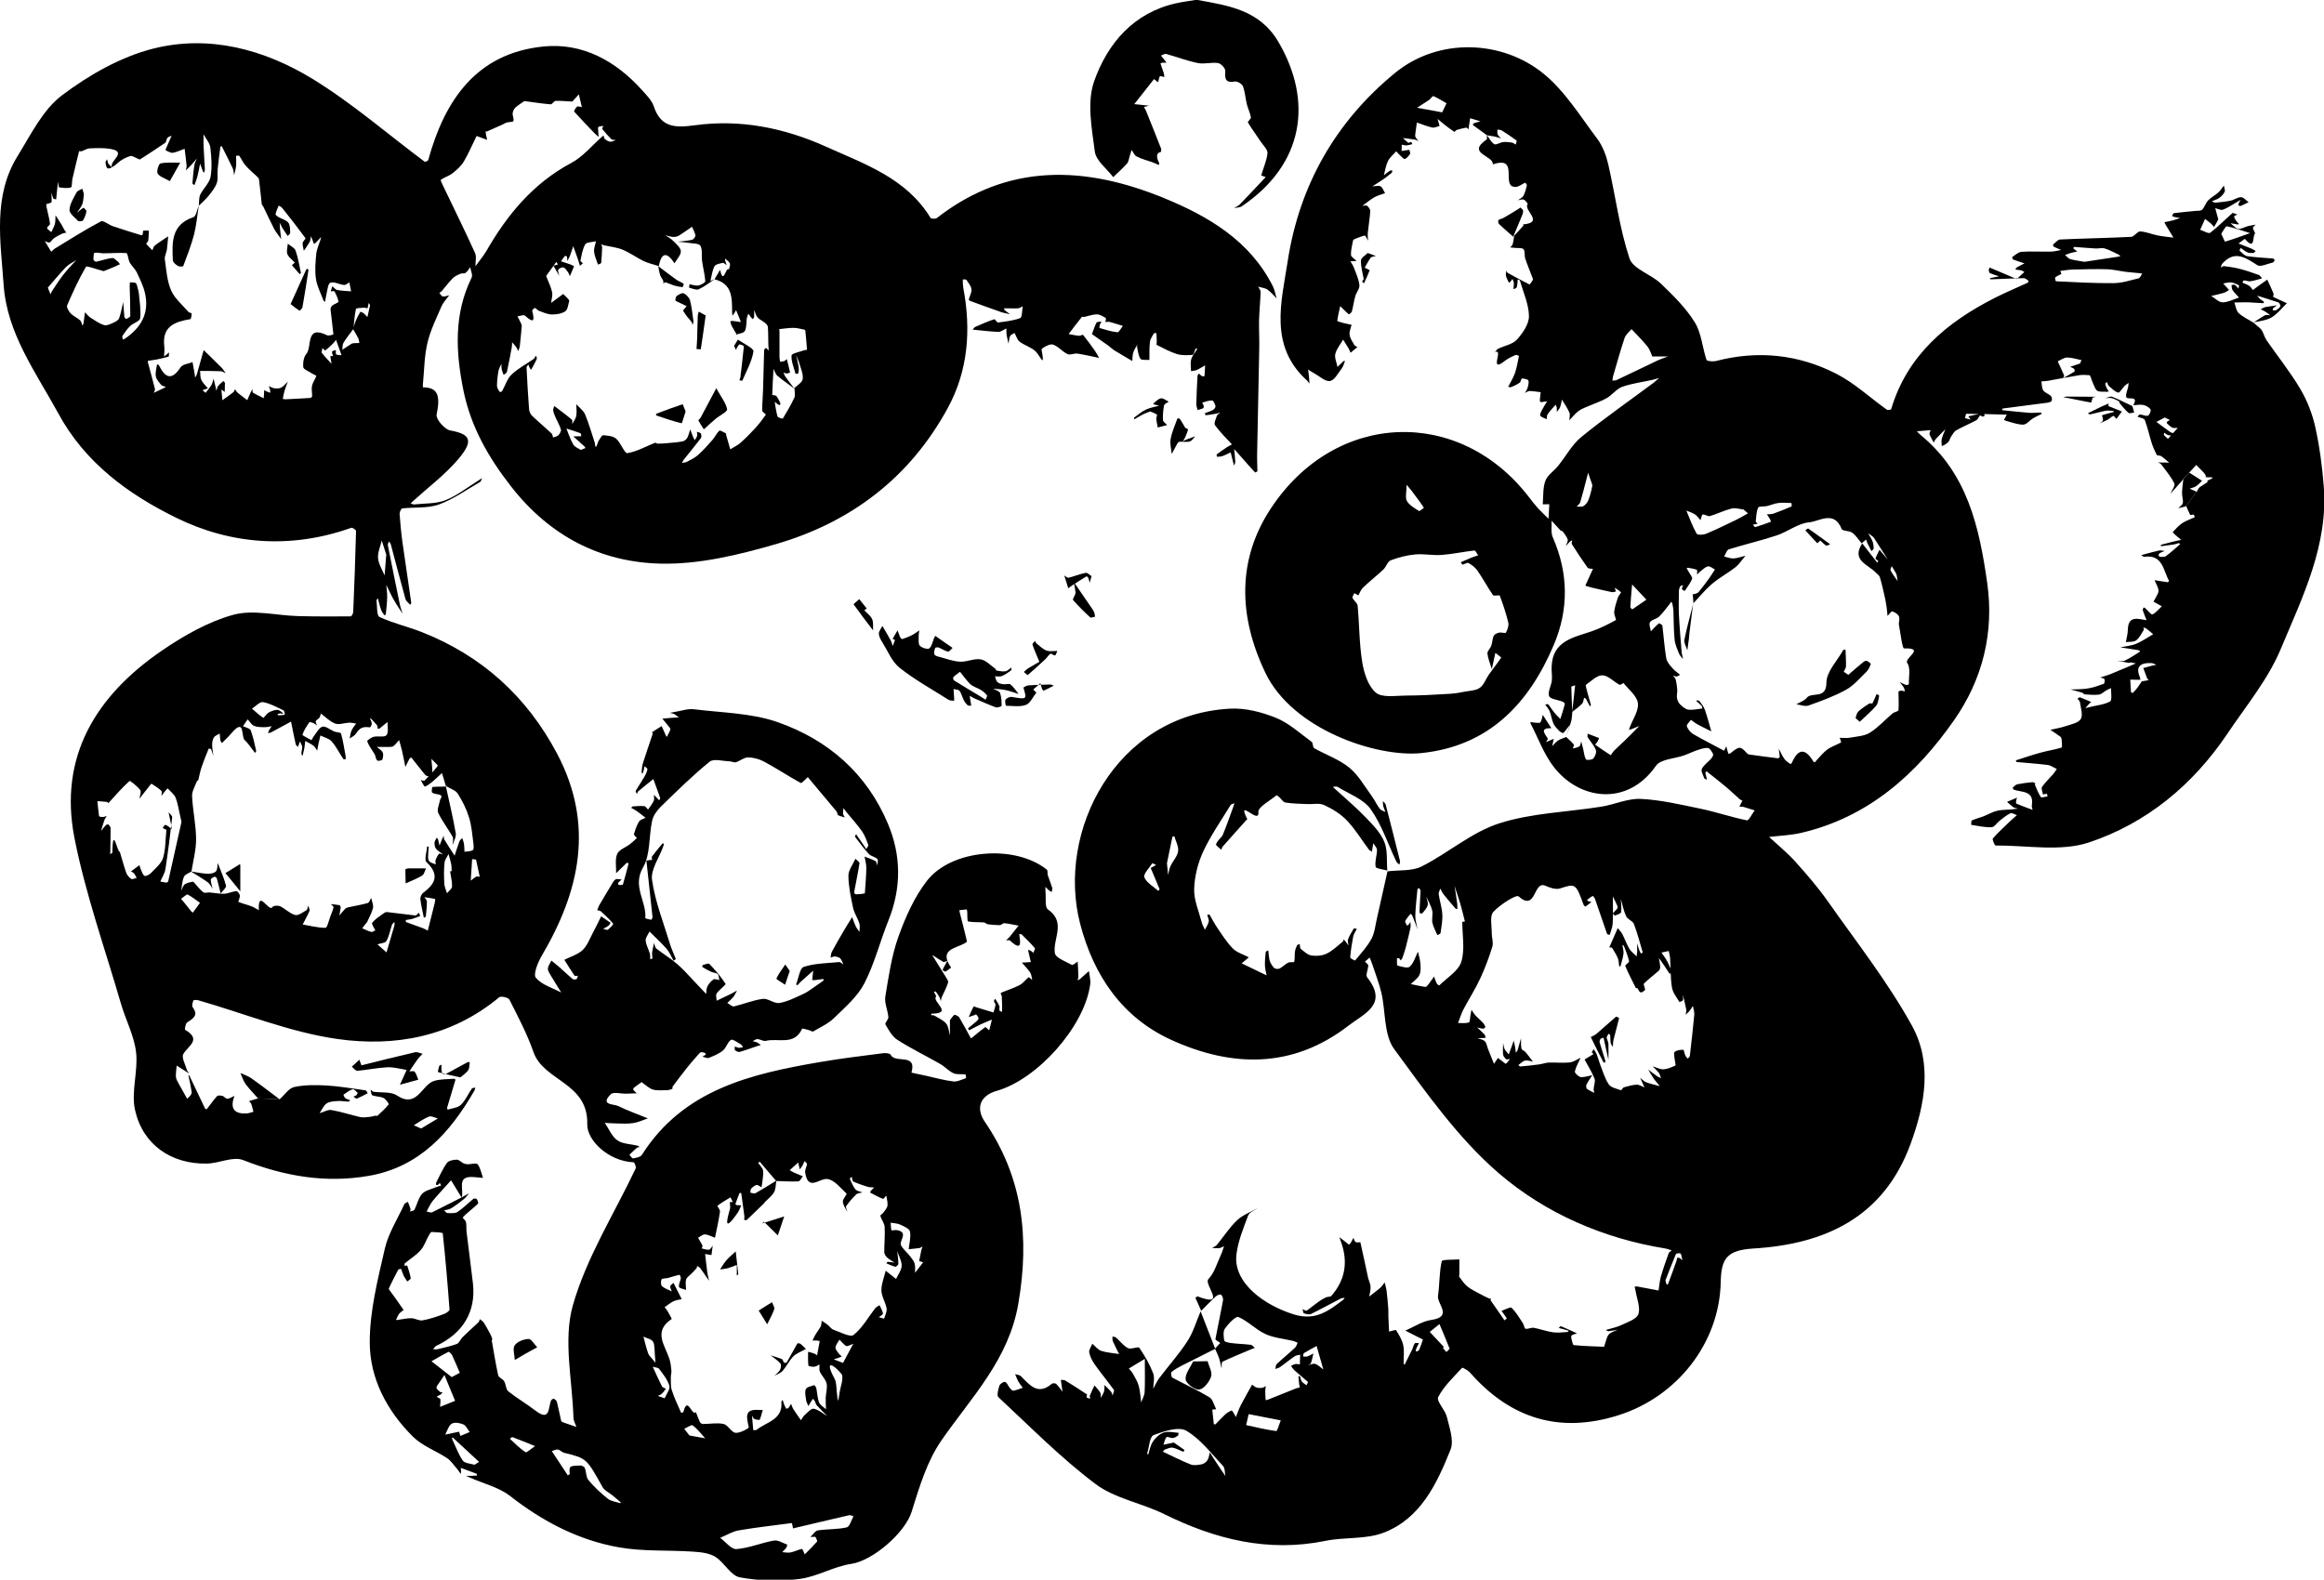 <?xml version="1.0" encoding="UTF-8"?><svg id="Layer_1" xmlns="http://www.w3.org/2000/svg" viewBox="0 0 237.41 161.41"><g id="mEndYo"><path d="m19.32,109.85c.54,1.15,1.09,2.3,1.64,3.44.01.03.16.05.18.02.35-.44.66-.9,1.03-1.31.09-.1.39-.07.56-.02.18.05.34.3.49.29.25-.02.49-.19.73-.3-.42,1.13-.18,1.85,1.18,1.8.26,0,.51-.11.76-.17-.07-.27-.13-.54-.22-.8-.04-.11-.15-.2-.23-.3.31-.09.62-.18.93-.27.73.03,1.46.06,2.2.09.49-.43.92-1.12,1.48-1.25,1.06-.23,2.2-.22,3.29-.16,1.34.08,2.67.31,4.01.5.08.01.15.19.22.29-.37.19-.73.39-1.11.55-.08.03-.24-.13-.36-.2.11-.05.23-.08.32-.16.06-.06.13-.22.1-.25-.15-.14-.38-.39-.49-.35-.34.12-.64.35-.94.56-.02.01.08.27.18.35.14.11.34.15.51.22-.07.05-.13.15-.19.14-.37-.01-.74-.09-1.1-.06-.39.03-.84.04-1.13.25-.31.22-.48.65-.71.99.4-.11.83-.38,1.21-.32.99.17,1.96.5,2.95.72.3.07.63,0,.95-.02.21-.02.41-.09.62-.13.05,0,.14.05.16.03.41-.38.83-.75,1.17-1.18.04-.05-.29-.53-.53-.65-.35-.17-.79-.13-1.15-.28-.12-.05-.12-.39-.18-.6.1.08.19.22.3.24.8.12,1.77-.03,2.38.37,2.09,1.38,2.52-1.06,3.8-1.47.67-.21,1.42-.17,2.14-.23,0,0,.06.12.04.17-.28.93-.56,1.87-.84,2.8-.02.05.07.19.07.19.46-.15,1.03-.19,1.35-.5.46-.45.73-1.1,1.11-1.65.05-.08.24-.07.36-.1-.03.11-.05.22-.1.31-2.47,4.28-5.59,7.79-10.76,8.7-4.44.78-8.68.04-12.87-1.61-1.03-.4-2.46.34-3.7.36-3.63.07-6.56-1.93-7.34-5.49-.41-1.86.33-3.95.11-5.88-.2-1.7-1.06-3.31-1.55-4.98-1.63-5.62-3.61-11.17-4.74-16.89-1.65-8.34,2.21-14.58,8.92-19.17,2.24-1.53,4.72-2.95,7.29-3.66,2.04-.56,4.4.07,6.62.13,1.79.05,3.59.04,5.38.03.09,0,.25-.28.26-.43.12-2.77.22-5.54.29-8.3,0-.11-.37-.36-.49-.32-6.11,2.18-12.29,1.73-17.89-1.03-4.84-2.38-9.31-5.59-12.07-10.72C3.62,37.97.71,34.05.37,29.09c-.31-4.45-1.12-9.03,1.43-13.15,1.35-2.18,2.57-4.72,4.53-6.2,2.76-2.08,6-3.93,9.31-4.77,5.73-1.45,11.37.08,16.32,3.11,4.02,2.47,7.63,5.61,11.43,8.45.05.04.34-.1.36-.19,1.69-6.14,4.94-10.9,11.77-11.59,3.97-.4,7.37,1.46,10.06,4.45.46.51,1,1.05,1.21,1.67.73,2.21,2.25,2.19,4.19,1.93,4.66-.64,9.14.27,13.39,2.18,3.98,1.79,8.22,3.23,10.69,7.28.06.1.5.12.64.02,7.31-5.7,15.23-5.32,23.24-2.03,4.52,1.86,8.75,4.34,11.09,9,.19.38.26.83.38,1.24-.3-.3-.58-.66-.93-.9-.26-.18-.63-.2-.95-.3.09.18.26.37.25.55-.03.95-.13,1.9-.16,2.86-.02.96.04,1.91.02,2.87-.07,3.66-.15,7.31-.22,10.97-.01.53.03,1.06.03,1.59,0,.05-.21.16-.23.14-.29-.29-.56-.6-.83-.91-.44-.49-.88-.99-1.31-1.48.04.44.09.87.11,1.31,0,.12-.08.25-.12.38-.04-.14-.09-.28-.12-.42-.08-.31-.15-.62-.23-.93-.28.13-.55.28-.84.38-.17.06-.37.06-.55.07-.01,0-.07-.22-.04-.24.35-.26.71-.51,1.07-.75.16-.1.33-.18.49-.27-.59-.65-1.22-1.26-1.73-1.96-.14-.19.09-.66.2-.99.04-.12.23-.2.35-.3-.19.04-.37.1-.56.13-.32.06-.63.11-.95.14-.02,0-.08-.21-.08-.21.28-.11.57-.19.83-.33.13-.07.28-.28.26-.39-.05-.22-.21-.58-.34-.58-.34-.01-.68.13-1.02.22.06.12.13.23.16.35.02.07-.02.21-.07.23-.18.08-.37.12-.56.18-.05-.21-.13-.42-.13-.63.02-.94.07-1.89.12-2.83,0-.09.09-.19.13-.28.12.1.22.21.35.28.06.03.24,0,.24-.02.03-.36.04-.73.06-1.09-.29.16-.57.35-.87.48-.17.08-.38.07-.57.11,0-.4-.09-.83.02-1.2.11-.39.41-.72.63-1.08-.06,0-.17-.03-.18-.01-.11.22-.19.62-.31.63-.54.04-1.11.07-1.62-.09-.71-.22-1.37-.6-2.05-.93-.04-.02.02-.21.01-.32,0-.3-.02-.59-.04-.89-.09.01-.23,0-.26.04-.16.29-.37.58-.4.89-.07.6-.04,1.21-.05,1.82-.31-.03-.79.05-.91-.12-.23-.32-.25-.79-.35-1.2-.02-.08.02-.18.04-.27-.15.27-.34.54-.43.83-.09.27-.07.58-.1.87-.6-.36-1.2-.7-1.8-1.07-.23-.14-.42-.33-.63-.49-.56-.4-1.13-.79-1.69-1.19-.01,0,.02-.08.04-.12.14-.36.25-.73.43-1.06.06-.1.33-.07.5-.1-.05.1-.12.2-.16.31-.03.11-.06.33-.05.34.61.17,1.22.38,1.84.44.16.02.37-.42.56-.65-.44-.13-.88-.28-1.32-.4-.15-.04-.31,0-.47,0,.02-.14.09-.37.05-.4-.28-.16-.6-.38-.9-.38-.43,0-.87.17-1.3.26-.08.02-.22-.04-.25,0-.46.58-.91,1.16-1.35,1.75.34.06.69.15,1.03.18.15.02.4-.14.44-.09.41.5.79,1.03,1.17,1.56.18.25.32.52.47.79-.74-.15-1.48-.33-2.22-.44-.33-.05-.74.18-1.01.05-.54-.26-.96-.81-1.51-.98-.32-.1-1.16.4-1.14.51.38,2.05-.12.68-.6.2-.44-.43-1.13-.61-1.63-.99-.26-.19-.36-.6-.53-.9-.15.1-.38.17-.45.31-.11.24-.11.52-.16.79-.07-.3-.15-.6-.2-.9-.03-.22-.02-.44-.02-.66-.28.12-.56.36-.83.35-.87-.03-1.75-.15-2.62-.23.1-.1.17-.24.29-.29.63-.28,1.26-.55,1.91-.77.09-.03.28.35.4.33.76-.1,1.55-.18,2.26-.45.21-.08.18-.78.26-1.2-.16.07-.31.19-.47.2-.39.03-.79,0-1.18,0-.08,0-.16,0-.25,0,.01.06,0,.14.04.18.18.15.37.28.56.42-.3-.07-.61-.11-.9-.21-1.07-.37-2.13-.76-3.19-1.15-.06-.02-.14-.12-.12-.16.09-.35.31-.7.27-1.03-.04-.33-.31-.65-.51-.95-.05-.07-.25-.04-.38-.05.02.3,0,.6.06.88.79,4.24.51,8.38-1.57,12.22-3.87,7.14-9.9,11.72-17.59,13.95-3.8,1.1-7.84,2.08-11.75,1.99-6.15-.14-11.33-2.81-15.29-7.88-2.35-3.01-4.12-6.14-4.87-9.82-.79-3.9-1-7.79.84-11.53.13-.26-.09-.7-.14-1.06-.16.2-.28.43-.48.58-.12.09-.37.02-.52.09-.28.12-.59.25-.8.47-.4.4-.74.87-1.11,1.3-.07.08-.17.13-.25.19.12.13.22.34.35.36.21.03.44-.07.66-.12-.27.38-.61.72-.79,1.13-.53,1.23-1.14,2.46-1.44,3.75-.32,1.37-.32,2.8-.46,4.21-.01.11,0,.22,0,.32,1.52,0,1.81.82,1.4,2.79-.09.45.82,1.51,1.39,1.61,2.08.38,2.43,1.04.82,2.94-1.33,1.57-3.03,2.84-4.57,4.24-.1.09-.2.19-.29.28.13.04.26.12.38.1,1.06-.12,2.2-.05,3.17-.43,1.19-.47,2.24-1.31,3.35-2,.13-.08.26-.17.39-.26-.06.13-.09.33-.19.39-1.39.8-2.73,1.77-4.22,2.31-1.15.41-2.49.25-3.74.4-.11.01-.28.37-.27.56.07.96.16,1.93.29,2.89.29,2.07.61,4.13.9,6.19,0,.06-.07.14-.11.21-.16-.2-.41-.37-.48-.59-.52-1.85-.99-3.71-1.49-5.56-.03-.12-.12-.22-.18-.33-.05.13-.16.27-.13.38.4,2.03.81,4.06,1.23,6.09.07.32.19.62.29.93-.15-.23-.31-.45-.46-.69-.2-.32-.4-.64-.58-.97-.23-.43-.43-.86-.64-1.3.03.42.1.84.09,1.26-.01.59-.08,1.17-.14,1.75,0,.04-.09.06-.14.1-.12-.18-.27-.36-.34-.56-.14-.38-.22-.78-.33-1.17-.05.07-.15.14-.14.2.08.59,0,1.56.31,1.7,1.37.64,2.87.98,4.28,1.53,6.16,2.42,10.76,6.58,13.86,12.44,3.83,7.25,2.33,14.04-1.59,20.68-.39.66-.87,1.88-.58,2.22.61.72,1.7,1.03,2.59,1.5-.35-.58-.72-1.15-1.06-1.73-.13-.23-.32-.49-.3-.72.02-.28.23-.54.36-.81.29.24.59.47.87.72.42.37.83.77,1.26,1.14.09.08.3.09.42.04.09-.04.11-.23.15-.35-.12,0-.3.04-.34-.01-.36-.53-.7-1.08-1.04-1.62.63-.32,1.36-.53,1.86-.99.47-.44.72-1.14,1.04-1.74.3-.56.58-1.14.86-1.71.32.22.65.43.96.66,0,0-.11.22-.2.29-.17.13-.36.21-.55.32.16.04.39.16.48.09.22-.16.57-.57.55-.6-.38-.45-.81-.86-1.25-1.26-.09-.08-.26-.09-.39-.13.08-.18.13-.38.23-.55.38-.66.78-1.31,1.17-1.96.14-.22.26-.5.46-.63.15-.1.42,0,.64,0-.13.12-.26.23-.37.36-.02.03.05.21.09.21.14,0,.38,0,.4-.05.21-.71.4-1.42.58-2.14,0-.02-.11-.11-.14-.09-.07.03-.13.1-.2.16-.31.3-.62.61-.93.91.02-.66-.13-1.38.1-1.95.18-.44.85-.67,1.29-1,.26-.2.5-.42.73-.65.01-.01-.33-.29-.3-.38.13-.45.28-.91.52-1.3.12-.19.44-.26.67-.38-.3-.23-.58-.46-.89-.68-.18-.13-.39-.23-.59-.34.07-.05.13-.15.2-.15.38-.02.77-.06,1.15-.02.14.01.25.23.38.35.2-.29.43-.57.58-.89.08-.17.02-.41.02-.62.12.13.25.26.37.39.05.06.11.12.16.17.04-.08.13-.17.11-.23-.22-.65-.47-1.3-.7-1.94-.52.42-1.05.84-1.56,1.27-.07.06-.07.18-.11.27-.05-.11-.17-.27-.13-.34.29-.5.62-.97.91-1.47.13-.23.24-.48.29-.73.02-.08-.18-.2-.29-.31-.05.2-.09.4-.14.6-.02.06-.07.11-.1.16-.02-.05-.07-.1-.07-.15.03-.3.04-.61.13-.9.32-1.01.67-2.01,1-3.01.02-.05-.07-.17-.05-.18.32-.22.65-.42.97-.62.14.32.29.64.43.96.02.05.06.1.09.15.13-.25.28-.49.37-.76.03-.09-.11-.24-.19-.34-.2-.26-.42-.52-.63-.77.35-.03.7-.07,1.05-.09.21-.02.42-.02.63-.03-.14-.11-.28-.25-.44-.33-.14-.08-.3-.1-.46-.14.17-.03.34-.08.51-.1.65-.1,1.31-.35,1.94-.27,2.87.36,5.88.38,8.56,1.32,5.14,1.8,9.1,5.24,11.26,10.39,1.36,3.23,1.38,6.55.05,9.86-.86,2.14-1.42,4.42-2.47,6.45-.7,1.35-1.97,2.44-3.09,3.53-.59.58-1.4.94-2.13,1.37-.09.05-.29-.1-.45-.14-.23-.06-.66-.19-.68-.14-.79,1.76-2.45.93-3.71,1.24-.25.06-.56-.16-.85-.18-.16,0-.33.13-.5.21.15.04.31.06.44.12.14.07.27.19.4.28-.13.04-.26.07-.38.11-.59.2-1.18.42-1.78.59-.14.04-.35-.07-.47-.17-.07-.06-.02-.25-.02-.39.13.05.27.13.4.14.14.01.29-.04.43-.06-.07-.1-.12-.24-.22-.29-.34-.18-.83-.57-1.01-.46-.35.22-.47.8-.81,1.08-.41.34-.94.56-1.45.76-.17.07-.44-.08-.66-.13.11-.06.23-.11.33-.19.02-.02,0-.15-.02-.16-.14-.05-.3-.12-.44-.1-.1.01-.2.14-.28.23-.38.43-.76.86-1.12,1.31-.51.64-1.01,1.3-1.5,1.96-.05.06,0,.23-.05.25-.18.07-.36.13-.55.13-.47,0-.97.06-1.41-.06-.39-.11-.71-.44-1.06-.67-.04-.02-.08-.1-.09-.1-.28.19-.55.38-.81.59-.05.04-.08.17-.05.21.1.13.23.24.35.35-.36.01-.72.03-1.09.04-.54.01-1.3-.21-1.57.06-1.13,1.13.31.98.76,1.2.98.48,2.02.85,3.03,1.26-.49.17-.96.4-1.47.48-.56.09-1.15.05-1.73.04-.4,0-.8-.04-1.2-.06.42.61.72,1.39,1.29,1.79.55.38,1.37.37,2.07.54.07.02.13.09.2.14-.1.03-.22.03-.29.09-.26.22-.5.46-.75.7.12.13.27.39.37.37.32-.06.76-.13.9-.36,4.25-6.69,11.16-8.28,18.24-9.49,2.13-.37,4.29-.62,6.43-.9.25-.03.68.02.75.16.44.94,2.7-.23,2.12,1.83.47.1.94.2,1.41.3.95.21,1.9.48,2.87.6.41.05.86-.2,1.29-.34.02,0-.02-.37-.05-.38-.41-.05-.87.04-1.23-.12-.49-.22-.86-.67-1.34-.94-1.46-.84-2.98-1.57-4.4-2.48-.53-.34-.88-1-1.21-1.57-.08-.14.32-.51.3-.75-.06-.71-.42-1.44-.31-2.1.34-2.06.64-4.17,1.34-6.12.72-2,1.62-4.04,2.91-5.7,2.53-3.26,9.04-3.73,12.25-1.14.11.09.04.39.1.58.14.43.32.85.45,1.28.04.12-.04.28-.06.42-.11-.07-.23-.12-.32-.2-.11-.1-.21-.22-.31-.32,0,.16-.02.31,0,.47.07.63-.09,1.59.25,1.83,1.9,1.33.48,3,.71,4.47.08.49,1.11.85,1.74,1.2.1.06.39-.22.59-.34.03.52.06,1.03.07,1.55,0,.12-.06.24-.09.35.09-.03.19-.05.25-.11.31-.27.62-.55.92-.82.05.45.19.92.13,1.36-.58,4.33-5.41,9.71-9.55,10.88-1.61.45-2.22,1.69-1.21,3.17,3.89,5.7,4.57,11.84,3.42,18.56-.98,5.74-4.79,9.56-7.86,13.99-1.47,2.12-2.26,4.77-3.04,7.28-.66,2.14-3.95,5-6.16,5.33-1.8.26-3.49,1.31-5.28,1.54-2.01.26-4.12.2-6.11-.16-.93-.17-1.58-1.52-2.51-2.1-.64-.4-1.53-.48-2.31-.53-2.51-.17-5.08,0-7.54-.44-4.14-.73-7.79-2.65-11.12-5.25-1.13-.88-2.66-1.24-4.01-1.84-.16-.07-.32-.14-.48-.21.17,0,.34,0,.51,0,.21,0,.41-.03.62-.04-.02-.06-.02-.16-.06-.18-.54-.21-1.08-.4-1.61-.6,0,.12.03.24.03.36,0,.09-.02.18-.03.27-.13-.18-.25-.38-.4-.55-.33-.37-.61-.82-1.01-1.08-1.14-.75-2.52-1.24-3.47-2.18-2.66-2.64-4.42-5.95-4.42-9.66,0-3.19.82-6.41,1.54-9.55.36-1.58,1.3-3.03,1.99-4.54.05-.12.25-.17.37-.25.09.25.2.49.27.74.02.07-.04.17-.07.25.16-.06.41-.07.47-.19.27-.53.39-1.17.76-1.6.31-.35.9-.47,1.37-.67.19-.08.39-.13.59-.19-.04-.09-.09-.18-.13-.27-.06.06-.12.14-.19.19-.04.03-.12.01-.18.02,0-.08-.04-.18,0-.25.35-.68.66-1.4,1.11-2.02.17-.23.66-.31,1-.32.23,0,.45.27.69.38.13.06.29.08.43.09.35,0,.88-.16,1,0,.29.38.38.91.55,1.39-.32-.03-.63-.05-.95-.08-1.86-.16-.93,1.34-1.24,2.09-.36-.59-.71-1.17-1.07-1.76-.63.7-1.28,1.39-1.88,2.11-.26.32-.42.72-.62,1.08.19.03.42.14.56.08,1.01-.49,2.01-1.01,3.01-1.52.26-.14.52-.28.77-.42-.18.2-.33.43-.53.59-.42.33-.84.66-1.3.94-.21.13-.48.15-.72.21.12.1.23.28.35.28.34,0,.75.05,1.01-.11.58-.39,1.08-.9,1.63-1.35.07-.05.29-.03.34.03.09.13.19.39.13.46-.26.28-.57.51-.86.76-.24.21-.5.42-.7.67-.03.04.3.28.33.46.07.33.02.68.06,1.01.21,1.75.45,3.5.65,5.25.33,2.87-1.01,5.11-3.74,6.38-.13.06-.22.23-.33.35.15,0,.31.03.45,0,.66-.16,1.34-.3,1.98-.54.24-.09.36-.47.57-.68.53-.52,1.09-1.02,1.63-1.53.08-.08.1-.21.15-.32.13.11.3.2.39.34.25.38.46.79.68,1.19.09.17.15.36.21.54,0,.02-.07.06-.07.08.21,1.19.4,2.39.66,3.58.05.24.47.37.61.61.19.32.17.83.42,1.03.88.7,1.86,1.27,2.76,1.96,1.56,1.2,1.3-.33,1.62-1.03.04-.09.23-.2.28-.17.13.07.28.19.31.32.16.64.28,1.28.43,1.92.02.08.14.15.23.18.44.16.89.31,1.33.46-.1-.31-.29-.62-.3-.94-.11-3.84-1.06-7.92-.07-11.45,1.38-4.89,4.23-9.37,6.43-14.03.07-.15-.13-.61-.21-.62-2.6-.11-4.79-2.28-4.74-3.89.11-4.28-4.46-4.38-5.5-7.39-.64-1.84-1.57-3.59-2.45-5.34-.11-.22-.87-.39-1.05-.24-4.84,4.03-10.64,5.1-16.53,4.26-4.83-.69-9.48-2.6-14.22-3.96-.15-.04-.46-.04-.48.03-.09.21-.18.53-.08.68.48.67.35,1-.55,1.55-.18.11-.28.73-.22.76,1.71,1,.33,1.62-.18,2.47-.21.35.2,1.07.36,1.62.04.14.16.26.25.39-.43-.27-.86-.55-1.29-.82-.03.38-.1.76-.08,1.14.01.22.15.45.26.66.29.53.59,1.06.89,1.59.12-.12.25-.23.35-.36.07-.1.13-.24.11-.35-.09-.56-.21-1.12-.33-1.67Zm16.76-76.21c-.33.45-.69.89-.98,1.36-.12.2-.1.49-.14.74.26-.17.53-.35.8-.52.1-.06.21-.14.32-.15.21-.03.42-.01.63-.02-.03-.15-.04-.32-.1-.46-.16-.33-.36-.65-.54-.97.08-.27.15-.55.26-.82.14-.32.3-.63.48-.94,0-.01.24.07.34.15.14.11.26.26.38.39.09-.4.19-.8.27-1.2.01-.07-.09-.16-.14-.24-.03.18-.06.37-.12.54,0,.02-.24-.07-.37-.06-.28.02-.79.03-.81.13-.14.67-.19,1.37-.26,2.06Zm45.03,6.05c.32-.32.84-.6.89-.96.07-.51-.19-1.07-.34-1.6-.08-.29-.22-.56-.33-.85.09.41.2.83.26,1.24.03.21,0,.43-.04.64,0,.03-.28.04-.28.03-.17-.62-.45-1.26-.41-1.87.02-.21.85-.37,1.31-.54.08-.03.27-.03.27-.03-.05-.66-.1-1.32-.17-1.97,0-.04-.07-.09-.11-.1-.37-.07-.74-.18-1.1-.18-.49,0-.98.08-1.47.13.01.05.04.11.04.16,0,.9,0,1.81,0,2.71,0,.16.04.31.07.47.14-.03.29-.03.42-.08.1-.04.17-.13.26-.2.12.46.23.91.33,1.37,0,.01-.22.1-.33.1-.11,0-.23-.06-.34-.09.06.13.1.28.18.4.3.42.61.82.92,1.23-.58-.43-1.17-.84-1.72-1.3-.19-.16-.27-.46-.4-.7-.05.89-.11,1.77-.13,2.66,0,.02.33,0,.41.1.17.2.28.44.4.68.03.07,0,.16,0,.25-.08-.02-.16-.02-.22-.06-.12-.08-.23-.19-.34-.28.09.5.14,1.01.29,1.5.04.12.52.25.54.22.42-.7.84-1.4,1.18-2.14.11-.24.02-.58.02-.88,0-.02-.02-.04-.04-.05ZM20.31,20.99s0,0,0,0c.04-.37,0-.79.15-1.11.31-.63.93-1.17,1.05-1.81.17-.97.09-2-.02-2.99-.06-.47-.45-.9-.69-1.35,0,.41-.03.82,0,1.22.03.79.09,1.58.13,2.38,0,.1-.05.21-.08.31-.04-.04-.1-.07-.12-.12-.1-.26-.2-.53-.29-.8-.09.43-.16.87-.27,1.3-.08.3-.2.6-.31.9-.07-.06-.2-.13-.2-.19.05-.63.1-1.26.2-1.88.03-.23.17-.44.26-.66-.18.21-.35.42-.54.62-.19.21-.4.4-.6.6.03-.17.1-.34.08-.5-.05-.57-.13-1.14-.2-1.71-.4.14-.79.34-1.2.41-.22.04-.48-.15-.72-.24-.02,0-.02-.1,0-.15.19-.45.39-.9.59-1.35-.14.07-.33.1-.42.21-.12.14-.11.42-.24.52-.84.58-1.71,1.13-2.57,1.69-.03.02-.12-.04-.18-.06-.28-.1-.6-.35-.83-.28-.46.14-.93.39-1.28.72-.24.23-.88.71-1.06.49-.12-.14-.15-.37-.17-.56,0-.11.1-.22.16-.33.05.16.05.36.15.48.14.18.35.32.53.47-.93-.55,1.63-1.65-.31-2-.69-.12-1.42-.09-2.13-.06-.28,0-.55.2-.83.29-.09.03-.27-.02-.27,0-.24.94-.46,1.88-.68,2.82-.07.3-.02.85-.15.88-.37.11-.81.05-1.21-.01-.07-.01-.07-.4-.1-.61-.04.33-.09.67-.12,1-.03.28-.06.56-.08.84-.1-.03-.26-.02-.29-.08-.09-.2-.14-.41-.2-.62.01.32.04.64.03.96,0,.05-.16.11-.25.15-.1.04-.28.04-.29.09-.03.13.01.27.04.4.11.53.26,1.05.33,1.59.02.13-.33.33-.3.43.05.17.28.29.43.43.13-.28.29-.55.37-.84.07-.28.04-.58.06-.88.22.33.44.66.64.99.09.15.16.32.25.47.06.11.14.2.22.3-.16.04-.34.07-.48.14-.28.14-.56.28-.81.46-.16.11-.25.35-.42.41-.13.05-.32-.08-.49-.13.22.36.44.72.65,1.08.14-.12.27-.26.42-.35,1.54-.94,3.07-1.91,4.66-2.75.25-.13.81.36,1.24.5.96.33,1.93.62,2.9.92.03,0,.12-.06.13-.1.03-.12.02-.36.06-.37.18-.03.38,0,.57,0-.02.34-.02.69-.07,1.03-.02.12-.23.29-.2.32.19.23.42.44.63.65.08-.17.12-.39.25-.49.43-.33.9-.62,1.36-.93-.04.45-.07.91-.13,1.36-.05.34-.26.68-.21.99.15,1.07.22,2.2.64,3.17.36.83,1.15,1.48,1.76,2.19.08.09.34.12.34.17,0,.2-.06.57-.14.58-1.57.26-2.89.73-2.66,2.74.04.36,0,.72-.02,1.08.07-.06.15-.11.22-.17.1-.08.2-.17.29-.25-.02.15,0,.41-.06.43-.43.13-.86.22-1.3.31-.27.05-.54.07-.81.12,0,0,0,.13.02.2.24.89.49,1.78.71,2.68.03.11-.08.26-.12.39.36-.17.72-.34,1.09-.52.05-.02.09-.07.13-.1-.15-.06-.36-.07-.45-.18-.23-.27-.51-.57-.56-.89-.07-.39.07-.81.12-1.22.07.03.18.04.2.1.63,1.27,1.29,1.6,2.21.2.2-.31.8-.36,1.22-.53.07.41.15.82.22,1.23.02.12.03.24.04.35.06-.11.15-.21.18-.33.23-.79.44-1.59.67-2.38,0-.03.04-.06.07-.09.04.05.07.11.12.15.55.54,1.12,1.08,1.66,1.63.17.17.29.39.43.58-.17-.07-.34-.2-.51-.21-.7-.03-1.41-.02-2.11-.03.04.31,0,.65.13.92.15.32.44.58.67.86-.18.06-.37.13-.55.19.1.09.21.18.31.27.2-.26.43-.51.6-.8.11-.19.15-.43.22-.65.05.22.11.45.16.67.04.19.08.38.13.57.05-.16.07-.35.17-.48.15-.2.36-.35.55-.52.05.07.15.14.15.22,0,.3-.01.6-.02.89-.11-.08-.23-.15-.34-.23.03.36.07.72.1,1.08.38-.27.76-.53,1.13-.82.08-.07.11-.21.16-.31.09.13.15.28.27.37.32.26.65.51.98.76.11-.25.21-.5.32-.74.06-.13.14-.26.21-.39.02.13-.01.33.06.37.35.21.72.38,1.09.57.01-.19.03-.38.04-.57,0-.09,0-.17,0-.26.08.04.16.08.25.12.12.05.25.1.38.15,0-.11,0-.21-.02-.32-.03-.13-.09-.25-.13-.37.2.08.39.21.59.23.23.03.51.02.69-.08.26-.15.45-.4.67-.61-.12.31-.25.62-.34.94-.08.27-.13.55-.18.82,0,0,.14.05.22.05.87-.04,1.74-.08,2.6-.14.07,0,.18-.13.18-.19,0-.36-.09-.73-.01-1.07.08-.34.32-.65.44-.99.01-.03-.35-.18-.53-.3-.29-.19-.79-.38-.81-.6-.04-.44.04-1.03.32-1.35.61-.71-.13-3.01,2.12-1.9.17.08.64-.08.64-.09-.08-.85-.2-1.7-.29-2.55-.01-.13.07-.31.18-.4.2-.16.64-.3.63-.4-.06-.37-.24-.72-.41-1.05-.02-.05-.25,0-.38,0,.05-.17.11-.35.16-.52.17.13.32.35.51.38.46.09.94.1,1.41.14-.06-.31-.12-.61-.18-.92-.18.1-.37.29-.54.27-.48-.05-1.02-.37-1.4-.23-.26.1-.3.8-.41,1.23-.06.23-.08.48-.13.72-.05-.04-.13-.08-.16-.13-.27-.73-.66-1.45-.77-2.2-.13-.84-.05-1.72.03-2.57.05-.49.28-.96.43-1.44.03-.09.04-.19.07-.28-.18.19-.35.38-.53.56-.06.06-.14.1-.21.15-.03-.09-.06-.18-.09-.27-.07-.18-.15-.35-.22-.53-.03.19-.03.4-.11.56-.18.33-.4.63-.61.94-.04-.27-.14-.54-.12-.8.02-.17.33-.43.29-.49-.77-1.04-1.56-2.07-2.37-3.08-.09-.11-.24-.17-.37-.25-.11.29-.26.57-.32.87-.02.08.19.24.32.31.33.19.77.29.99.57.19.25.17.68.19,1.04,0,.1-.17.21-.26.31-.17-.26-.35-.52-.52-.78-.11-.19-.2-.38-.3-.58.01.22.02.44.04.66.03.34.08.68.12,1.02-.24-.35-.52-.67-.72-1.04-.39-.75-.74-1.52-1.11-2.28-.05-.09-.15-.17-.16-.27-.1-.84-.17-1.68-.28-2.51-.02-.15-.21-.29-.34-.42-.35-.34-.74-.65-1.05-1.02-.25-.29-.4-.65-.62-.96-.04-.05-.21-.01-.33-.01,0,.35.03.69,0,1.03-.03.32-.13.63-.2.95-.04-.23-.05-.48-.14-.69-.36-.78-.76-1.54-1.14-2.3-.04.04-.12.08-.13.13-.1.74-.2,1.49-.27,2.23-.05.48.06.99-.09,1.43-.17.48-.52.91-.84,1.31-.28.35-.63.65-.95.97Zm46.93,6.18c-.49-.16-1.01-.27-1.48-.49-.73-.35-1.39-.85-2.14-1.16-.59-.25-1.26-.31-1.89-.45-.11-.03-.22-.07-.33-.1.04.1.11.2.11.29-.02.53-.04,1.06-.09,1.59,0,.07-.21.13-.33.19-.14-.44-.35-.86-.4-1.31-.04-.35.12-.72.19-1.08-.38.1-.95.08-1.09.31-.29.49-.37,1.11-.5,1.69-.01.05.17.16.26.24-.1.09-.2.18-.3.27-.08-.25-.16-.51-.24-.75-.15-.42-.3-.84-.45-1.26-.12.35-.22.69-.35,1.03-.07.17-.17.32-.26.49,0-.15,0-.3-.03-.45,0-.04-.19-.09-.21-.07-.15.17-.27.36-.4.55.33.11.66.21.99.33.13.05.35.16.34.18-.13.34-.28.67-.43,1.01-.06-.14-.1-.29-.18-.4-.14-.18-.27-.43-.46-.49-.15-.05-.47.1-.54.24-.07.15.06.41.1.62-.2-.35-.39-.69-.59-1.04.15-.04.31-.09.46-.13l-.17-.26c-.34.47-.69.94-1.02,1.41-.03.04.03.14.06.22.18.49.43.96.53,1.46.07.34-.06.73-.1,1.1.41-.3.82-.61,1.23-.91.15.14.3.27.43.42.08.09.21.21.19.29-.11.37-.15.89-.41,1.06-.38.25-.92.33-1.39.32-.43-.01-.87-.22-1.29-.37-.15-.06-.26-.24-.42-.29-.06-.02-.29.22-.27.29.22.89.25,1.4-.74.49-.13-.12-.5.04-.77.07.13.25.26.49.38.75.03.07.06.16.06.23-.06.7-.12,1.39-.2,2.09-.02.16-.11.32-.17.48-.07-.14-.11-.29-.2-.41-.12-.17-.28-.33-.42-.49,0,.17,0,.35-.03.52-.16.84-.31,1.69-.5,2.52-.03.12-.21.2-.33.29-.07-.18-.15-.36-.19-.54-.04-.19-.03-.39-.04-.59-.1.25-.26.49-.3.74-.09.51-.15,1.02-.15,1.54,0,.2.17.4.28.6,0,.02.21-.03.24-.08.32-.57.52-1.27.97-1.7.66-.63,1.5-1.06,2.25-1.59.11-.08.16-.23.24-.35.03.12.13.27.08.36-.17.38-.38.74-.58,1.1-.06-.09-.12-.17-.17-.27-.04-.08-.07-.18-.1-.27-.07.1-.2.2-.19.3.07,1.43.15,2.86.26,4.29.02.23.15.49.31.65.65.62,1.34,1.19,1.99,1.8.09.09.1.27.15.41.19-.07.42-.1.55-.24.14-.15.3-.42.25-.58-.13-.44-.38-.84-.56-1.26-.1-.22-.19-.45-.23-.68-.02-.15.07-.31.11-.46.6.46,1.21.9,1.79,1.39.09.07.04.3.05.46.14-.28.36-.55.41-.85.07-.38,0-.79,0-1.18.31.35.73.64.9,1.04.39.94.67,1.93.99,2.9.04.14.04.29.06.43.05-.04.11-.07.14-.12.08-.18.11-.38.21-.54.13-.21.32-.55.45-.54.46.04,1.02.08,1.33.36.47.41.85,1.51,1.13,1.47.98-.16,1.89-.68,2.84-1.06.07-.03.18.09.27.09.32,0,.64-.02.96-.05.52-.05,1.05-.08,1.57-.18.18-.03.39-.19.48-.35.15-.27.21-.58.31-.88.11.29.21.58.33.87.03.08.09.15.14.23.08-.15.19-.28.24-.44.03-.12-.02-.27-.03-.41.14.06.36.07.41.18.07.13.07.37-.01.48-.55.73-1.14,1.43-1.71,2.15-.09.11-.14.25-.2.37.16-.04.35-.04.49-.11.39-.21.81-.41,1.14-.7.53-.48,1.01-1.01,1.48-1.55.25-.29.41-.67.69-.93.08-.07.44.15.66.26.04.02.03.14.05.21.13.48.27.95.41,1.43.35-.22.73-.39,1.04-.66.53-.47,1.03-.98,1.51-1.5.4-.43.75-.91,1.09-1.39.02-.03-.38-.27-.38-.41,0-.71.07-1.41.09-2.12.04-1.35.07-2.71.11-4.06,0-.08.13-.16.2-.23.09.09.18.19.27.28-.01-.2-.03-.4-.04-.59-.02-.61,0-1.23-.05-1.84-.01-.15-.19-.32-.33-.43-.23-.19-.54-.31-.73-.54-.17-.2-.23-.51-.33-.76,0,.23,0,.46-.01.69,0,.09-.09.18-.13.27-.06-.06-.12-.11-.17-.17-.1-.13-.19-.27-.29-.4-.06.18-.16.36-.17.55-.09,1.35-.09,1.35-.91,1.53-.03,0-.05.07-.08.1-.18-.31-.37-.61-.54-.93-.08-.14-.1-.31-.15-.47.08-.01.17-.05.25-.04.28.03.55.08.83.12-.03-.1-.06-.2-.1-.29-.13-.31-.26-.63-.39-.94-.05.09-.09.19-.14.27-.07.11-.15.2-.23.3-.01-.11-.03-.23-.03-.34-.01-1.44.05-2.92-1.8-3.37.19-.32.38-.65.57-.97.36,1.64.59-.4.9-.03.04-.21.16-.45.1-.62-.08-.2-.32-.34-.49-.5,0,.08,0,.16.02.24.04.15.1.29.15.44-.14-.09-.3-.27-.41-.24-.3.07-.74.14-.85.36-.23.45-.28.99-.41,1.49.14-.06.29-.12.43-.18-.54.35-1.05.77-1.63,1.03-.25.11-.65-.09-.98-.17-.01,0,.03-.23.05-.35.3.05.62.18.9.13.27-.05.72-.3.71-.44-.05-.7-.24-1.39-.33-2.08-.07-.52.06-1.13-.17-1.54-.14-.25-.81-.23-1.24-.3-.35-.06-.71-.08-1.07-.11.49-.06.98-.09,1.46-.2.15-.04.36-.31.34-.45-.05-.3-.22-.59-.35-.88-.44.3-.86.61-1.31.89-.16.1-.39.16-.58.15-.28-.01-.56-.11-.84-.17.27.19.58.33.81.57.31.32.77.7.78,1.06.01.4-.41.82-.65,1.23-.85-1.29-1.36-1.02-1.62.36l.02-.02Zm12.05,93.49c-.19-.22-.39-.45-.58-.67-.36-.42-.71-.85-1.07-1.26-.02-.02-.13.04-.2.07.18.28.5.55.52.84.04.55-.1,1.11-.16,1.67-.18-.08-.37-.26-.52-.23-.2.04-.4.22-.55.38-.08.09-.05.27-.08.4.18.03.4.13.52.06.73-.41,1.43-.85,2.14-1.29-.07.4-.05.85-.24,1.19-.19.36-.57.63-.87.94-.07.08-.13.17-.21.25-.56.55-1.13,1.1-1.7,1.64-.05.04-.18,0-.27,0,0-.14.04-.28.02-.41-.1-.78-.21-1.56-.32-2.34,0,0-.16-.02-.17,0-.15.37-.29.73-.42,1.11,0,.03.06.11.1.12.16.02.32.02.49.03-.12.26-.21.54-.37.77-1.32,1.88-1.2,1.04-.78-.41.06-.21-.01-.46-.02-.69.1,0,.2,0,.31-.01-.08-.16-.16-.32-.24-.48-.45.28-.91.54-1.33.86-.04.03.29.41.26.61-.13.89-.33,1.77-.51,2.66-.34-.12-.68-.32-1.03-.34-.22-.02-.47.22-.7.34.08.14.17.29.25.43.07.13.16.25.2.39.02.08-.05.18-.08.27.25.05.51.16.75.13.15-.02.26-.27.38-.42-.04.32-.09.65-.13.97-.22-.04-.43-.07-.65-.11.08.64.14,1.29.23,1.93.04.27.12.53.18.8-.11-.14-.21-.28-.31-.43-.2-.29-.39-.59-.61-.87-.07-.09-.21-.14-.31-.21-.02.08,0,.18-.06.24-.16.19-.34.37-.52.55-.19.2-.47.37-.54.6-.09.33-.01.7,0,1.06-.25-.1-.68-.15-.72-.3-.07-.26.13-.58.18-.88.02-.12-.12-.38-.14-.37-.4.09-.78.22-1.18.33-.22.06-.58.02-.64.14-.1.19-.09.59.04.7.27.24.66.36,1,.53-.06-.17-.18-.36-.16-.52.02-.13.22-.24.33-.35.28.55.56,1.11.84,1.66-.29.07-.6.1-.86.23-.32.16-.6.4-.89.6.1.12.21.24.29.37.16.28.46.81.44.83-1.93,1.27-.69,2.68-.24,4.07.13.39.17.8.21,1.21.02.2-.06.42-.06.63.01.46-.04.94.1,1.37.25.79.62,1.54.95,2.3,0,.01.22-.03.23-.07.44-1.74.86.49,1.28,0,.13.34.25.69.41,1.03.04.09.2.19.31.19.71,0,1.44-.15,2.11,0,.45.1.78.84,1.21.9.44.06,1.39-.46,1.36-.57-.21-.99-.52-1.91,1.08-1.76.12.01.23,0,.35-.01-.1.34-.17.68-.31,1-.02.05-.37,0-.54-.07-.11-.05-.17-.22-.25-.34.04.49.08.98.13,1.47,0,0,.27.04.35-.03,1-.81,2.69-1.01,2.52-2.85,0-.06.09-.13.14-.2.04.14.07.28.12.41.07.17.15.34.24.49,0,.01.2-.04.25-.11.1-.12.17-.27.24-.4.08.19.13.39.24.56.24.38.51.75.77,1.12.13-.17.22-.38.38-.52.29-.26.67-.7.92-.65.49.09.92.48,1.38.75-.36-.37-.73-.74-1.09-1.13-.08-.09-.09-.24-.15-.36-.06-.1-.14-.19-.21-.28-.06.09-.12.17-.18.26-.1.16-.19.32-.29.49-.08-.2-.2-.4-.23-.6-.05-.38-.16-.81-.03-1.13.09-.22.55-.3.85-.41.03-.01.19.19.22.31.1.49.11,1.01.29,1.47.11.28.46.46.7.68-.01-.38-.04-.77-.03-1.15.02-.5.19-1.02.09-1.48-.1-.43-.5-.79-.69-1.22-.09-.2-.02-.48-.03-.72-.18.08-.35.21-.54.23-.2.02-.59-.05-.6-.12-.05-.47-.03-.94-.03-1.41.21.06.43.1.63.18.11.04.2.12.29.19.09-.49.18-.98.27-1.47-.11-.02-.22-.04-.33-.05-.13,0-.27,0-.41,0,.1-.2.19-.41.3-.6.17-.29.39-.55.54-.84.08-.17.07-.38.1-.58.2.13.4.25.58.39.22.17.39.45.63.53.69.24,1.72.8,2.05.53.89-.71,1.48-1.79,2.2-2.72.11-.14.3-.22.45-.32.12.28.3.55.35.84.02.11-.27.26-.42.39.18.05.36.1.54.15.09-.35.31-.73.25-1.05-.11-.63-.52-1.22-.53-1.84-.01-.67.28-1.34.44-2.01.35.28.71.56,1.06.84.2-.45.55-.89.57-1.34.01-.5-.29-1-.45-1.5.04.44.11.87.11,1.31,0,.1-.23.3-.32.28-.31-.08-.61-.22-.91-.35.05-.05.1-.15.14-.15.24.01.47.05.7.08-.26-.17-.54-.32-.77-.53-.14-.14-.28-.36-.28-.55,0-.85.09-1.71.04-2.55-.02-.39-.32-.75-.44-1.14-.02-.08.23-.22.33-.36.15-.22.37-.45.4-.69.04-.33-.07-.69-.12-1.03-.12.12-.29.37-.34.34-.45-.18-.87-.41-1.3-.64-.01,0,0-.12.04-.16.11-.13.24-.25.36-.37-.23-.02-.46,0-.68-.07-.49-.15-.98-.32-1.45-.53-.11-.05-.11-.32-.16-.49-.07.07-.21.17-.2.2.17.37.32.77.58,1.09.15.18.47.21.72.31-.22.06-.5.06-.64.2-.38.36-.73.77-1.03,1.2-.08.12.08.39.12.6-.17-.35-.43-.69-.46-1.05-.02-.27.44-.77.38-.83-.61-.57-1.24-1.39-1.95-1.49-.83-.11-1.98,1.32-2.28-.68-.02-.13.03-.27.06-.41.04-.16.14-.31.12-.46,0-.1-.17-.19-.26-.28-.06.15-.1.3-.18.44-.08.15-.2.27-.3.41-.02-.09-.03-.18-.05-.27-.03-.15-.07-.29-.1-.44-.29.26-.58.53-.87.79.16.09.32.18.48.26.29.13.58.24.87.36-.16.18-.3.52-.47.52-.77.04-1.54-.02-2.31-.04Zm-33.74-40.3l.02.02c-.14-.46-.28-.93-.42-1.39-.26.24-.52.48-.78.71-.2.18-.41.35-.63.5-.11.08-.35.19-.36.17-.16-.2-.27-.44-.4-.66.14.02.34.1.4.04.47-.48.94-.97,1.34-1.5.04-.05-.42-.46-.65-.71.03.45.1.9.09,1.35,0,.15-.15.37-.28.42-.12.05-.37-.04-.46-.15-.48-.58-.93-1.18-1.4-1.76,0,0-.16.06-.19.12-.15.28-.28.56-.42.84-.11-.53-.21-1.07-.33-1.6-.09-.38-.2-.76-.31-1.14-.19.21-.36.44-.57.61-.1.08-.29.09-.44.09-.42,0-.85,0-1.27,0,.21.18.49.33.6.55.1.21.05.53-.04.75-.04.09-.44.16-.52.08-.14-.14-.15-.4-.24-.6-.05-.11-.14-.21-.2-.32-.21-.34-.46-.68-.58-1.05-.02-.07.42-.39.68-.45.43-.1,1.09.08,1.29-.16.24-.28.09-.89.11-1.35-.27.23-.54.45-.82.67-.04.03-.18.03-.18.02-.03-.12-.01-.27-.08-.36-.17-.22-.38-.42-.57-.63-.04-.04-.1-.07-.16-.11.07.19.19.38.2.58,0,.13-.14.39-.19.38-.75-.1-1.04.05-1.44.66-.14.21-.42.32-.63.48.06-.27.08-.56.19-.81.11-.26.31-.48.47-.72-.23-.03-.47-.1-.7-.09-.49.02-1.03.24-1.44.09-.54-.2-.98-.67-1.46-1.02-.05.15-.07.31-.15.43-.1.13-.32.2-.37.34-.04.12.07.3.12.45-.12-.09-.23-.19-.36-.25-.13-.06-.39-.13-.42-.08-.27.4-.56.82-.7,1.27-.03.08.6.37.92.56.08-.13.14-.28.23-.4.29-.35.54-.89.89-.98.34-.08.79.32,1.2.49.23.09.67.09.7.21.21.76.33,1.55.47,2.32.02.1,0,.21-.01.32-.08-.01-.2,0-.23-.04-.4-.6-.72-1.26-1.19-1.8-.27-.3-.76-.41-1.15-.6-.07.29-.14.57-.2.86-.05.23-.08.46-.13.69-.12-.17-.21-.38-.37-.5-.26-.2-.57-.33-.85-.49-.03.23-.04.45-.08.68-.05.29-.13.57-.2.86-.04-.09-.12-.19-.11-.28,0-.22.1-.45.08-.66-.02-.19-.15-.37-.23-.55-.07.18-.14.37-.2.55-.08-.08-.21-.16-.23-.26-.17-.77-.33-1.55-.48-2.32-.68.37-1.35.74-2.03,1.1-.1.05-.22.05-.33.07.04-.1.07-.2.12-.29.08-.14.18-.27.26-.41-.24.04-.48.11-.72.1-.37,0-.77,0-1.09-.14-.26-.11-.43-.44-.64-.66-.16.23-.32.47-.48.7.27.13.71.21.79.42.26.67.39,1.39.56,2.1.01.06-.08.14-.12.21-.35-.45-.66-.94-1.07-1.33-.36-.34.06-2.32-1.33-.69-.3.36-.65.68-.98,1.01-.05-.08-.13-.16-.15-.25-.04-.24-.06-.48-.08-.72-.2.13-.47.21-.59.4-.13.2-.18.49-.18.74,0,.39.09.78.13,1.16-.08-.24-.14-.48-.24-.7-.02-.05-.23-.07-.24-.06-.26.64-.52,1.27-.74,1.92-.14.43-.22.88-.33,1.32,0,.03-.11.02-.12.05-.19.52-.53,1.06-.51,1.57.07,1.46.4,2.91.41,4.37.01,1.1-.3,2.21-.47,3.32,0,0,0,0,0,0-.27.18-.67.3-.77.55-.19.43-.2.95-.28,1.43.12-.23.18-.52.36-.66.21-.16.52-.2.8-.27.05-.01.13.06.18.11.3.33.57.7.92.97.14.11.44,0,.67.02.49.04.97.15,1.46.13.42-.02.82-.23,1.24-.27.11-.01.34.28.36.44.03.22-.18.64-.15.66.42.18.88.28,1.31.44.27.1.52.27.78.41-.1-2.29,1.04.31,1.41-.34.08-.13.56-.16.77-.06.53.26.98.74,1.53.89.32.09.79-.28,1.16-.49.11-.06.11-.31.16-.48.05.18.2.4.15.54-.2.48-.46.94-.7,1.4.78.13,1.56.35,2.33.34.18,0,.35-.78.51-1.2.12-.3.25-.6.31-.91.02-.08-.18-.21-.28-.31.3.03.6.05.9.11.05.01.12.17.11.26-.03.27-.09.53-.14.8.2-.23.39-.48.61-.7.08-.08.21-.12.33-.15.65-.14,1.32-.25,1.96-.43.16-.04.24-.34.36-.52.07.34.25.71.18,1.03-.12.51-.4.98-.62,1.47,0,.02-.04.02-.05.04-.14.19-.29.37-.43.56.31.13.61.29.93.37.11.03.27-.1.41-.16-.12-.26-.41-.66-.32-.77.27-.35.67-.61,1.04-.88.13-.1.31-.23.46-.22.97.1,1.95.25,2.92.35.1.01.22-.19.34-.29.05.11.1.23.15.34-.27.1-.54.22-.82.3-.21.06-.43.06-.64.11-.02,0-.03.2,0,.21.59.22,1.2.43,1.79.65.15.06.29.15.44.23.24-.94.48-1.89.71-2.83.03-.14.06-.41.04-.41-.36-.08-.73-.13-1.1-.18.09.15.26.3.26.44,0,.51-.06,1.02-.11,1.53,0,.05-.13.09-.2.13-.13-.64-.29-1.28-.36-1.92-.02-.2.13-.51.3-.64,1.27-.93,1.66-1.86.33-3.12-.25-.24.02-1.04.06-1.59,0,0,.11,0,.17,0-.02.36-.07.71-.07,1.07,0,.16.04.38.14.46.18.14.43.2.65.29-.01-.14-.07-.3-.03-.42.08-.24.2-.47.36-.67.04-.05.27.04.41.06-.24-.18-.52-.33-.71-.56-.13-.15-.17-.42-.16-.63,0-.17.14-.34.22-.51.05.06.12.11.14.18.06.21.1.42.15.63.09-.22.17-.45.26-.67.05-.12.12-.22.18-.33.01.13-.01.28.05.38.34.56.7,1.1,1.05,1.65.16-.49.32-.99.5-1.48.05-.12.18-.21.28-.32.06.2.15.4.18.6.04.26.03.53.05.8.29-.05.63-.02.85-.17.12-.08.09-.46.06-.69-.12-.89-.18-1.81-.45-2.66-.26-.85-.67-1.67-1.15-2.42-.22-.35-.75-.5-1.14-.74Zm20.48,7.57c.2-.03.39-.06.59-.08-.01-.11-.07-.26-.02-.33.34-.45.7-.89,1.06-1.32.02-.03.11,0,.17-.01-.03.1-.04.21-.08.31-.41,1.14-1.29,2.35-1.14,3.41.32,2.23,1.18,4.39,1.84,6.57.16.52.4,1,.59,1.51,0,.02-.15.11-.23.17-.23-.41-.41-.86-.71-1.21-.54-.62-1.16-1.18-1.75-1.77-.14.31-.42.63-.39.93.04.45.3.89.43,1.34.05.17.02.36.03.55.08-.02.23-.04.23-.06,0-.21-.05-.42-.03-.63.04-.32.13-.64.19-.96.08.2.1.46.25.58.68.53,1.43.98,2.08,1.54.6.5,1.12,1.1,1.66,1.67.45.47.89.94,1.34,1.42.04-.26.01-.56.13-.78.14-.27.36-.53.61-.7.13-.09.4.03.61.06-.06-.21-.05-.49-.18-.62-.15-.14-.44-.12-.65-.22-.31-.14-.61-.32-.9-.49-.03-.02,0-.19.02-.2.23-.06.6-.22.69-.12.6.63,1.18,1.3,1.65,2.03.06.09-.65.61-.91.99-.12.17,0,.49,0,.74.5-.24,1.01-.48,1.51-.72.19-.1.38-.21.57-.32-.12.21-.21.43-.35.62-.19.24-.42.43-.64.65.23.12.49.39.68.35.99-.23,1.95-.64,2.95-.77.53-.07,1.16.51,1.69.42.84-.14,1.65-.56,2.44-.92.45-.2.84-.52,1.25-.8.28-.18.55-.38.81-.57.03-.02,0-.11,0-.16-.28.04-.55.08-.83.11-.1.01-.21,0-.32,0,.03-.32.07-.64.1-.96-.43.39-.87.77-1.3,1.16-.1.09-.18.22-.28.31-.02.02-.11-.04-.17-.06.26-.63.38-1.67.79-1.8,1.14-.37,2.4-.37,3.61-.49.14-.01.29.16.44.24-.11-.21-.17-.46-.33-.62-.12-.12-.35-.17-.54-.19-.14-.01-.29.07-.44.11.04-.2.04-.42.13-.59.38-.71.78-1.41,1.19-2.1.28-.49.59-.96.88-1.44.12.31.23.64.37.94.1.2.25.38.38.56,0-.29.07-.6-.01-.86-.17-.54-.52-1.04-.64-1.58-.23-1.09-.47-2.19-.48-3.29,0-.58.47-1.16.72-1.74.14.16.43.34.41.47-.15.98-.36,1.95-.54,2.93-.01.06.04.16.09.21.06.07,1-.03,1-.09.06-.86.14-1.72.15-2.58,0-.39-.11-.78-.18-1.16.37.15.76.27,1.11.46.12.06.14.3.2.46,0-.23.11-.56,0-.67-.23-.23-.65-.28-.87-.51-.51-.55-.96-1.17-1.42-1.77-.03-.03.07-.16.12-.25.29.43.59.85.88,1.28.05.08.1.16.15.24.07-.15.25-.33.21-.43-.17-.47-.35-.97-.63-1.38-.5-.71-1.09-1.35-1.64-2.02-.1-.12-.17-.25-.26-.37-.02.2-.06.4-.04.59.01.13.12.25.18.37-.23-.07-.48-.12-.69-.23-.09-.05-.07-.27-.15-.37-.98-1.18-1.97-2.35-2.95-3.52-.24.21-.62.66-.72.6-1.26-.69-2.46-1.49-3.72-2.17-.5-.27-1.11-.44-1.67-.44-.41,0-.81.36-1.23.49-.19.06-.43-.09-.64-.09-.69-.02-1.62-.3-2.04.03-1.76,1.43-3.38,3.03-5,4.61-.39.38-.77.91-.88,1.43-.35,1.59-.16,3.45-.93,4.77-1.13,1.95.38,3.46.23,5.17,0,.05.38.14.59.18.04,0,.16-.19.15-.28-.2-1.91-.41-3.81-.62-5.72ZM53.58,10.32c-.26.18-.62.4-.93.67-.15.14-.26.38-.28.59-.02.26.15.56.08.79-.03.11-.45.08-.69.15-.14.04-.27.14-.41.2-.54.24-1.08.48-1.62.72-.03.01-.08-.02-.12-.04.01.1.01.2.03.3.04.2.08.39.12.59-.24-.09-.49-.18-.73-.27-.12-.04-.34-.13-.35-.11-.43.86-.8,1.75-1.29,2.58-.27.46-.71.86-1.14,1.2-.36.28-.84.42-1.22.68-.05.03.16.46.27.69,1.08,2.26,2.19,4.51,3.23,6.79.17.38.03.89.04,1.35.37-.52.8-1.01,1.12-1.56,2.14-3.72,4.78-6.91,8.67-8.99,1.19-.63,2.11-1.78,3.15-2.69.05-.04.1-.07.16-.11.03.12.03.29.11.35.16.13.36.26.56.28.18.02.38-.11.57-.17-.16-.03-.37,0-.46-.09-.33-.32-.64-.68-.93-1.05-.03-.04.08-.2.12-.3-.17.03-.37.02-.51.1-.06.04-.03.26-.02.4,0,.21.03.41.05.62-.14-.12-.28-.23-.41-.36-.7-.73-1.41-1.46-2.09-2.22-.05-.05.14-.4.29-.51.09-.07.32.02.49.04-.1-.43-.2-.87-.31-1.3-.2.22-.39.44-.59.66-.03.03-.06.08-.09.08-.57-.03-1.13-.09-1.69-.07-.17,0-.35.36-.51.35-.88-.07-1.75-.21-2.66-.33Zm43.46,93.92s.18-.29.44-.54c.05-.05.42.11.51.25.42.7.8,1.43,1.2,2.15.07-.05.14-.1.2-.15.42-.34.82-.69,1.26-1,.04-.03.26.21.4.33.09-.37.19-.73.28-1.1-.39.16-.78.31-1.16.49-.39.19-.77.4-1.16.6-.01,0-.14-.18-.13-.19.29-.25.59-.48.88-.73.09-.08.22-.21.2-.3-.02-.14-.13-.28-.23-.39-.03-.03-.17.06-.27.09-.17.06-.33.11-.5.17.16-.36.31-.73.5-1.08.01-.02.26.08.4.12.54.16,1.09.33,1.63.49.07-.26.17-.52.21-.79.01-.11-.14-.23-.16-.36-.01-.08.08-.17.12-.26.14.24.31.48.42.74.06.13-.02.32.02.46.02.07.17.1.27.15,0-.52,0-1.04-.03-1.57,0-.1-.09-.2-.12-.31,0-.03.07-.09.12-.11.62-.25,1.26-.45,1.84-.76.34-.18.59-.54.9-.79.03-.02.24.18.37.28-.07-.26-.07-.55-.21-.76-.24-.36-.56-.68-.85-1.01.31-.02.61-.04.92-.06-.04-.16-.09-.32-.12-.49-.06-.25-.12-.5-.17-.75.08.02.18.03.25.07.11.06.2.15.29.23.06-.17.21-.42.15-.49-.42-.49-.89-.95-1.35-1.4-.04-.04-.16-.01-.24-.02.13.89.29,1.8-.96.64-.07-.06-.26,0-.39.01.13-.14.28-.27.4-.41.3-.37.59-.74.88-1.11-.48-.09-.95-.2-1.44-.25-.15-.02-.33.2-.49.2-.4,0-.81-.04-1.21-.09-.14-.02-.26-.18-.4-.19-.54-.04-1.09,0-1.62-.1-.09-.02-.06-.63-.08-.97,0-.09-.04-.26-.05-.26-.25.02-.51.05-.76.08.02.09.03.18.05.26.25.97.5,1.94.73,2.92.01.04-.11.13-.19.18-.95.56-2.74.63-1.43,2.5,0,0-.35.29-.56.41-.06.03-.2-.07-.29-.13-.02-.02.02-.13.05-.2.14-.26.28-.52.42-.78-.14.05-.32.17-.41.13-.38-.21-.74-.46-1.1-.7,0,.02-.01.05,0,.06.43.69.86,1.37,1.28,2.06.13.22.36.51.3.69-.15.51-.42.98-.64,1.48-.06.13-.07.28-.1.42-.04-.13-.07-.28-.13-.4-.11-.21-.25-.4-.39-.59-.02-.02-.12.02-.18.03.07.17.26.43.21.49-.44.51,1.83,1.74-.45,1.74-.02,0-.04.1-.06.15.11.01.23,0,.32.04.43.26.93.47,1.23.83.25.3.26.8.38,1.21v-1.54Zm-78.5-20.27c-.28-1.18-.36-1.85-.6-2.46-.15-.37-.54-.65-.82-.96-.11.13-.23.26-.34.39-.1.12-.19.25-.29.38,0-.17.09-.43,0-.51-.3-.28-.66-.51-1.01-.73-.03-.02-.23.24-.33.38-.31.38-.61.77-.91,1.16.04-.31.22-.72.08-.9-.29-.39-1.03-.97-1.09-.92-.73.65-1.37,1.4-2.04,2.13-.04.05-.09.09-.13.14-.04-.04-.07-.12-.11-.13-.33-.04-.67-.06-1-.08.05.51.1,1.03.17,1.54,0,.04.23.08.36.08.14,0,.28-.07.42-.1-.08.14-.19.28-.24.43-.13.36-.23.73-.34,1.1.16-.2.31-.41.49-.59.06-.06.22-.11.25-.09.1.11.24.25.24.38,0,.79-.02,1.58-.03,2.37,0,.1,0,.21-.01.31.07-.07.21-.13.22-.2.04-2.89.52.1.76-.06.22.72.41,1.45.66,2.16.09.24.3.48.52.62.11.07.35-.07.54-.12-.09-.16-.17-.33-.29-.47-.07-.08-.19-.12-.29-.18.29-.21.57-.42.86-.64.04.12.07.24.12.35.12.26.19.6.4.74.11.08.52-.13.68-.3.45-.48,1.04-.95,1.22-1.54.27-.91.24-1.92.34-2.88,0,0-.08-.01-.12-.03-.09-.04-.17-.09-.26-.14.08-.11.14-.25.25-.31.06-.03.2.07.3.13.13.09.25.19.38.29-.03-.18-.05-.36-.09-.54-.08-.39-.16-.79-.24-1.18.13.18.39.36.37.52-.2,1.77-.42,3.53-.69,5.29-.07.44-.34.85-.52,1.27.21.04.41.09.62.11.06,0,.18-.08.19-.15.49-2.17.97-4.33,1.35-6.05Zm-10.01-50.91c.09-.67.12-.91.15-1.15.18.18.34.39.54.53.46.29.92.63,1.43.78.28.08.67-.13.98-.27.21-.09.48-.25.54-.44.19-.53.28-1.1.42-1.65.04.51.07,1.02.12,1.53,0,.08.18.22.2.2.15-.08.4-.2.4-.31,0-1-.03-2-.06-3,0-.14.02-.29.02-.43.2.01.4,0,.58.06.07.02.12.17.15.27.07.28.16.56.19.84.08.83.22,1.68.13,2.5-.03.3-.7.49-1.02.79-.31.29-.55.65-.79,1.01-.05.08.02.25.04.38.07-.03.15-.06.22-.1,1.66-1.13,2.51-2.63,2.04-4.66-.16-.72-.51-1.4-.82-2.08-.14-.3-.4-.55-.6-.83-.07-.1-.15-.21-.19-.32-.1-.29-.17-.85-.28-.85-.78-.05-1.56.02-2.34.02-.31,0-.64-.1-.93-.05-.08.02-.11.45-.1.69,0,.08.2.24.27.22.56-.12,1.1-.31,1.66-.38.18-.02.4.26.6.41.07.06.11.15.17.23-.16.07-.32.15-.48.22-.38.16-.76.33-1.14.47-.09.03-.22-.04-.33-.07-.53-.13-1.44-.49-1.52-.36-.73,1.26-1.34,2.59-1.92,3.94-.08.2.17.62.37.83.27.28.67.44.96.7.13.12.16.36.24.55.09-.19.17-.39.09-.2Zm31.98,101.82c.68-.09,1.1-.2,1.52-.19.38.01.78.28,1.13.22.74-.13,1.46-.38,2.17-.64.23-.08.6-.32.59-.47-.19-2.6-.41-5.19-.69-7.78-.01-.09-.74-.13-1.13-.14-.1,0-.22.22-.3.36-.28.5-.46,1.09-.83,1.5-.46.52-1.07.89-1.61,1.34-.05.04-.03.16-.04.25.1,0,.27-.04.28-.02.14.42.28.85.36,1.29.02.09-.22.22-.35.34-.13-.21-.29-.41-.39-.63-.1-.21-.15-.44-.24-.65,0-.02-.26.01-.3.08-.34.63-.66,1.27-.96,1.91-.03.06.11.22.18.32.45.62.91,1.24,1.33,1.88,0,.01-.33.22-.45.38-.14.18-.21.41-.32.62.1.05.2.1.04.02Zm40.51,21.31c-.04-.19-.08-.38-.12-.57-1.81.24-3.63.44-5.44.75-.65.11-1.26.5-1.89.76.56.41,1.14,1.19,1.66,1.15,1.29-.1,2.54-.64,3.82-.87.42-.08.9.25,1.35.4.02,0,0,.23-.05.3-.13.17-.29.32-.44.48.29.02.59.09.86.03.39-.08.77-.28,1.16-.36.05-.01.19.36.28.56.43-.43.86-.86,1.26-1.31.05-.06-.08-.28-.14-.43-.01-.03-.07-.06-.1-.06-.15,0-.3.01-.44.02.25-.23.48-.63.76-.67.98-.15,2-.09,2.95-.31.3-.07.47-.74.69-1.14-.15-.03-.31-.13-.45-.1-1.92.44-3.83.9-5.75,1.35Zm-21.62-6.43s.27.07.33.21c.17.41.13.96.39,1.27.59.7,1.27,1.34,1.98,1.9.33.26.84.31,1.27.45,0,0,.05-.08.04-.09-.27-.23-.54-.46-.82-.69-.35-.29-.83-.5-1.04-.87-1.63-2.93-1.61-2.93-3.93-3.5-.23-.06-.41-.3-.63-.33-.19-.03-.41.1-.62.16.54.83,1.08,1.65,1.63,2.47,0,0,.21-.09.2-.13-.06-.84-.07-.84,1.2-.87Zm34.92-20.78c-.14-.04-.28-.08-.42-.13.07-.37.14-.75.22-1.12.03-.13.09-.25.13-.37-.11.05-.21.14-.32.16-.36.05-.73.08-1.1.12.06-.6.24-1.23.13-1.8-.06-.3-.62-.54-.99-.71-.29-.14-.65-.14-.98-.2.02.26.01.53.08.78.01.04.37-.06.56-.02,1.26.23.15,1.11.43,1.59.24.4.62.71.91,1.08.18.23.38.47.46.74.09.3.04.63.05.95.27-.36.54-.71.82-1.07Zm-48.18,11.73c.28-.15.55-.29.83-.44-.26-.6-.5-1.2-.78-1.79-.07-.15-.31-.38-.36-.36-.6.3-1.17.64-1.75.97.69.54,1.38,1.08,2.06,1.61Zm-.75-.21c-.6.94-.79,1.1-.8,1.28,0,.14.2.3.34.42.07.06.19.06.29.08-.09.08-.17.2-.28.25-.43.21-.4.15,0,.37.12.07.02.56.02.85.51-.21,1.02-.41,1.53-.62-.28-.68-.56-1.35-1.09-2.64Zm40.73-1.24c.35-.65.7-1.31,1.05-1.96-.21.08-.42.2-.65.24-.1.02-.23-.12-.33-.21-.15-.14-.29-.3-.43-.45-.15.26-.38.52-.41.79-.02.2.2.44.34.64.08.11.21.2.31.29-.11.05-.23.1-.34.14-.16.05-.33.1-.49.15.18.07.35.14.95.37Zm-40.15-50.22c.06-.01.12-.03.17-.04-.01-.24,0-.49-.05-.73-.07-.34-.18-.68-.27-1.01-.14.3-.39.59-.41.9-.07.71-.06,1.43-.02,2.14.02.33.18.65.27.97.18-.23.51-.45.52-.68.02-.52-.13-1.04-.2-1.56Zm-17.25-16.09s-.02-.06-.02-.08c-.12.03-.25.06-.37.1.04.04.09.12.13.12.21,0,.43-.04.64-.06-.04-.15-.04-.4-.14-.45-.68-.32-1.37-.71-2.09-.84-.33-.06-.75.43-1.13.67.38.32.75.67,1.16.94.04.03.32-.41.54-.54.27-.15.6-.28.9-.28.2,0,.41.23.61.35-.08.02-.16.05-.24.07Zm18.18,73.33c.04.15.09.29.13.44.32-.13.64-.27.95-.4-.21-.27-.37-.66-.65-.78-.35-.15-.9-.25-1.18-.07-.33.2-.45.72-.67,1.11l1.41-.29Zm21-3.41c.18-.44.58-.93.48-1.27-.18-.63-.64-1.19-1.04-1.73-.11-.15-.44-.15-.66-.22.31.67.61,1.34.94,2,.06.12.27.17.4.25-.13.17-.25.36-.41.51-.11.1-.27.15-.41.22.16.05.31.11.69.24Zm17.66.03c-.09-.29,0-.03.07.24.04-.25.09-.49.12-.74.09-.69.5-1.66.2-2.03-.82-.98-1.78-1.52-.69.51.22.4.15.96.3,2.02Zm-36.92-55.07l-.41-.05c-.05.73-.09,1.47-.14,2.2.19-.14.36-.3.56-.41.09-.05.24,0,.36.02-.13-.59-.25-1.18-.38-1.76Zm.3,61.54c-.96-.89-1.82-1.68-2.67-2.47-.02-.02-.08.02-.11.02.03.08.05.16.08.24.34.7.6,1.46,1.04,2.08.2.28.77.3,1.18.42.04.01.11-.07.48-.29Zm18.02-10.13c-.12-1.28-.05-1.79-.24-2.14-.15-.27-.65-.36-.99-.53.16.58.29,1.17.49,1.73.07.21.28.37.74.94Zm-7.62-93.27c.23-.09.35-.14.47-.19-.04-.06-.06-.13-.11-.17-.38-.34-.76-.68-1.13-1.02.27,0,.55-.01.82-.02-.03-.11-.04-.29-.1-.31-.47-.18-.95-.32-1.43-.47.23.55.41,1.13.71,1.64.16.26.54.39.78.55Zm-19.89,10.67c-.11-.35-.28-.88-.45-1.41-.14.6-.43,1.22-.38,1.8.05.6.43,1.18.67,1.77.05-.65.1-1.3.17-2.16Zm30.97,90.03c.63.11,1.13.2,1.62.29-.41-.45-.79-.95-1.27-1.32-.13-.1-.57.22-.87.35.19.24.37.49.52.67Zm-27.39-31.37c.85-.51,1.28-.77,1.7-1.02-.31-.07-.67-.29-.91-.19-.55.22-1.04.58-1.55.89.3.13.59.26.76.33Zm-9.27-78.91c.09,0,.17-.01.26-.02-.04-.15-.13-.32-.09-.45.03-.08.25-.11.38-.15.01.15-.03.4.04.44.15.09.36.06.54.08-.19-.52-.37-1.04-.56-1.56-.11.13-.22.28-.34.4-.24.24-.49.47-.76.68-.02.02-.19-.16-.29-.24-.02.17-.12.41-.05.5.3.39.65.73.98,1.1-.04-.26-.09-.52-.13-.78Zm-15.25,55.46c.21.25.3.36.39.47.21.26.42.53.63.79.05.06.11.1.17.14.24-.33.49-.66.73-1-.41-.29-.81-.62-1.26-.85-.1-.05-.37.23-.67.43ZM4.89,29.4c.18.46.23.57.27.68.05-.11.08-.23.15-.33.38-.57.74-1.15,1.16-1.68.41-.53.88-1.01,1.33-1.51-.36.25-.78.44-1.08.75-.67.7-1.28,1.45-1.83,2.08Zm49.78,118.36c-.88-.35-1.59-.65-2.32-.92-.06-.02-.17.11-.26.17.52.47,1.01.99,1.59,1.37.12.08.57-.35.99-.63Zm-15.18-50.46c.36-1.23.58-1.96.79-2.7.04-.13.02-.27.02-.4-.09.1-.22.18-.26.3-.19.55-.28,1.15-.56,1.64-.12.22-.6.24-.92.35.2.18.41.36.92.82Z"/><path d="m154.57,24.21c.35-.38.71-.76,1.05-1.15.02-.02-.02-.08-.03-.13,2.23-.2,0-1.44.47-2.08.03-.04-.23-.39-.4-.45-.17-.07-.41.04-.62.07.2-.15.47-.26.58-.46.18-.32.27-.7.36-1.07.02-.08-.16-.28-.18-.27-.29.13-.56.34-.86.42-.18.05-.51-.03-.62-.17-.57-.74.55-2.91-1.82-2.13.09-.91-2.75-1.09-.64-2.53.08-.05.02-.3.03-.45.25.32.44.73.76.92.18.11.57-.17.88-.21.29-.04.59,0,.88.04.15.02.29.13.43.21.03-.14.13-.37.09-.41-.49-.36-.99-.7-1.5-1.02-.13-.08-.31-.07-.46-.1,0,.17-.03.35.03.5.07.16.23.27.35.4-.22-.06-.45-.14-.67-.19-.26-.05-.52-.09-.78-.13-.48-.34-.96-.69-1.43-1.04-.02-.01.03-.17.07-.18.23-.08.47-.14.7-.2-.35-.11-.71-.21-1.06-.32-.04.29-.09.58-.13.88-.01.08-.02.17-.03.25-.08-.06-.17-.18-.23-.17-.33.06-.66.14-.99.24-.09.03-.2.21-.22.2-.36-.24-.71-.5-1.05-.77-.23-.18-.45-.38-.67-.56.07.24.13.48.2.72-.25.06-.52.21-.75.16-.51-.11-1.01-.32-1.51-.49-.02,0-.04-.01-.06-.02-.05.39-.11.78-.16,1.17-.01.11-.02.25.03.34.08.14.2.26.31.39-.12-.05-.24-.13-.37-.15-.41-.07-.82-.12-1.23-.17.18.17.35.35.54.49.05.03.19-.09.29-.08.05,0,.09.14.13.22-.2.04-.4.11-.61.13-.15,0-.31-.05-.47-.08,0,.22-.01.44-.02.65.19-.03.38-.06.57-.09.07-.01.21-.04.21-.03.05.14.14.33.09.41-.14.21-.32.44-.54.53-.09.04-.33-.24-.49-.38-.14-.13-.26-.27-.39-.41-.29.33-.65.61-.84.99-.22.45-.29.97-.42,1.46.21-.16.41-.34.63-.48.05-.04.16,0,.25.01-.03.08-.04.18-.09.23-.27.22-.54.43-.82.63-.37.26-.76.49-1.14.74.28,0,.62-.11.83,0,.22.12.31.46.46.7-.37.14-.77.23-1.1.42-.43.25-.81.58-1.21.87.16,0,.38-.08.48,0,.15.13.33.36.32.54-.05.74-.18,1.47-.25,2.21-.03.27.01.55.02.82-.09-.17-.16-.35-.27-.5-.03-.04-.19-.01-.28.02-.28.09-.55.2-.82.31-.06.03-.15.08-.16.14-.09.49-.23.99-.21,1.47,0,.21.37.41.57.62-.21.01-.42.03-.63.04.13.23.29.45.38.7.21.57.48,1.14.54,1.73.04.36-.31.74-.42,1.13-.15.52-.21,1.05-.35,1.57-.03.12-.3.3-.31.29-.3-.26-.59-.55-.88-.84-.11.5-.24,1-.3,1.51,0,.04.4.15.62.21.28.07.56.13.84.19-.08.34-.25.7-.2,1.02.05.36.29.71.48,1.04.05.1.21.14.32.21-.23.19-.47.39-.7.58-.06-.14-.12-.28-.19-.41-.18-.31-.38-.62-.57-.93-.28.48-.67.94-.8,1.46-.1.4.14.88.22,1.33.21-.2.41-.4.63-.6.03-.02.09,0,.14-.01-.11.26-.17.55-.33.76-.37.48-.74,1.21-1.21,1.29-.47.08-1.06-.49-1.59-.78-.22-.12-.43-.26-.64-.39.03.23.06.46.09.69.02.25.03.5.05.75-.09-.11-.16-.24-.26-.33-3.91-3.54-2.6-8.04-1.96-12.21,1.19-7.73,4.9-14.24,10.95-19.2,4.43-3.64,10.92-3.39,15.16.05,2.2,1.78,3.77,4.37,5.51,6.67.56.75.92,1.73,1.13,2.65.73,3.19,1.14,6.48,2.16,9.57.36,1.09,2.22,1.62,3.22,2.59,1.26,1.21,2.54,2.47,3.45,3.94.68,1.1.77,2.56,1.2,3.84.05.14.67.19.99.11,4.26-1.11,8.4-.67,12.27,1.31,1.86.95,3.44,2.44,5.15,3.66.1.07.44.02.45-.04,1.66-5.55,5.7-8.89,10.62-11.39,1.09-.55,2.23-1.02,3.34-1.54.05-.02.08-.19.07-.2-.16-.1-.32-.26-.49-.26-1.11.02-2.22.08-3.33.12-.05,0-.1-.04-.15-.06.04-.02.07-.06.11-.07.28-.06.57-.12.85-.18-.31-.1-.62-.19-.92-.32-.08-.03-.12-.2-.13-.31,0-.09.1-.26.1-.26.85.35,1.7.71,2.55,1.08.07.03.18.1.21.08.27-.23.52-.47.78-.71-.11-.06-.22-.14-.34-.17-.18-.04-.38-.05-.57-.07.04-.07.05-.18.11-.21.26-.16.54-.29.81-.43-.38-.13-.77-.24-1.15-.39-.06-.02-.12-.24-.11-.25.31-.2.62-.51.95-.54.99-.07,1.99,0,2.98-.02.36,0,.72-.11,1.08-.17-.25-.11-.51-.21-.75-.33-.05-.03-.1-.19-.09-.21.24-.19.48-.52.74-.53,2.42-.11,4.84-.15,7.26-.27.31-.02.61-.56.9-.55.6.02,1.18.28,1.77.4.54.11,1.09.16,1.64.23-.27-.44-.53-.88-.8-1.32-.05-.08-.08-.17-.12-.26.3-.06.6-.11.89-.19.24-.06.47-.16.71-.24-.18-.03-.36-.05-.54-.09-.1-.02-.2-.08-.29-.11.06-.1.12-.28.19-.29.74-.09,1.47-.16,2.21-.23.23-.02.55.01.68-.12.26-.27.36-.69.62-.96.3-.31.71-.51,1.04-.81.22-.2.38-.47.56-.7.03.22.16.48.08.64-.12.25-.34.47-.57.64-.21.15-.49.21-.74.32.12.05.24.16.35.15.53-.05,1.06-.1,1.58-.21.36-.08.71-.36,1.06-.35.26,0,.51.33.77.51-.26.12-.51.26-.77.37-.07.03-.19.02-.24-.03-.04-.03-.03-.16,0-.22.05-.13.13-.24.19-.36-.2.12-.39.24-.6.36-.4.23-.79.5-1.22.65-.21.07-.51-.1-.77-.16.09.32.17.64.26.97.02.07.06.16.03.22-.12.25-.27.49-.41.73-.11-.12-.21-.25-.33-.36-.19-.16-.39-.31-.59-.46-.17.37-.33.74-.5,1.11.35.11.86.43,1.03.3.8-.61,1.5-1.34,2.26-2,.07-.06.34.1.52.15-.12.06-.35.12-.34.17.01.15.09.3.18.43.08.12.2.22.3.33,0,0-.05.09-.07.08-.26-.04-.52-.09-.78-.13.26.2.5.53.79.57.3.05.64-.18.97-.27.27-.07.54-.1.81-.16-.1.11-.29.24-.28.34.02.2.26.54.22.57-.3.23.05,1.83-1.04.55-.01-.02-.43.31-.65.47.43.17.86.33,1.29.51.16.07.31.17.46.25-.08.07-.15.21-.24.21-.21.01-.44.01-.62-.07-.24-.11-.44-.3-.66-.45-.05.09-.15.25-.14.26.25.21.49.53.78.58.87.14,1.75.16,2.63.24.07,0,.19.12.18.16-.02.1-.1.24-.17.25-.54.12-1.27.49-1.6.27-1.22-.79-2.33-1.55-3.58-.14-.09.1-.1.27-.14.4.11-.06.22-.17.32-.16.53.07,1.06.14,1.57.27.67.17,1.33.4,1.98.63.14.05.23.23.34.35-.4.11-.79.24-1.2.3-.2.03-.43-.08-.65-.09-.05,0-.11.15-.16.23.19.08.38.15.56.24.1.05.21.12.28.21.3.38.58.77.89,1.14.13.15.32.23.48.36.01.01-.04.15-.06.15-.52-.02-1.05-.07-1.57-.09-.47-.01-.93.01-1.4.02.14.37.18.84.44,1.08.43.4.99.65,1.5.97l-.02-.02c.13.11.27.22.4.34.17.15.38.29.49.48.19.32.28.72.49,1.02,1.14,1.65,2.41,3.22,3.43,4.95.7,1.18,1.23,2.53,1.53,3.87.44,1.98.71,4.01.87,6.04.49,6.05-2.17,11.36-4.39,16.67-1.29,3.1-3.54,5.81-5.44,8.64-3.51,5.23-8.26,9.17-14.16,11.13-2.9.96-6.33.29-9.53.31-.1,0-.36-.62-.28-.72.55-.63,1.17-1.19,1.77-1.77.22-.21.46-.41.69-.61-.23-.07-.51-.27-.67-.19-.4.19-.75.49-1.1.76-.28.22-.53.65-.81.66-.69.03-1.39-.13-2.09-.24,0,0-.01-.41.06-.45.38-.17.8-.27,1.19-.42.46-.18.89-.44,1.36-.56.46-.12.95-.1,1.43-.14.25-.02.5-.06.75-.09-.16-.04-.35-.05-.48-.14-.23-.16-.43-.36-.65-.55.34-.14.68-.28,1.02-.43-.04.14-.09.27-.11.41,0,.07.02.2.06.21.54.22,1.09.43,1.64.63-.03-.15-.1-.31-.08-.45.26-1.56-1.04-1.32-1.86-1.62-.05-.02-.1-.2-.08-.22.15-.13.31-.3.48-.33.5-.1,1.01-.16,1.52-.21.09-.01.2.06.29.11.02.01-.05.13-.03.17.19.42.35.87.6,1.24.06.09.45-.04.69-.07-.03-.09-.05-.26-.08-.26-.13,0-.26.04-.39.07-.04-.26-.2-.61-.1-.77.31-.46.74-.85,1.11-1.28.15-.17.27-.36.4-.55-.31-.15-.61-.38-.93-.42-1.05-.13-2.11-.2-3.17-.3-.03,0-.06-.11-.08-.17.85-.27,1.68-.56,2.54-.79.71-.2,1.44-.3,2.14-.52.07-.02.01-.52,0-.79,0-.1-.04-.24-.11-.3-.34-.25-.69-.48-1.04-.72.52-.12,1.04-.2,1.54-.37.55-.19,1.31-.32,1.56-.73.25-.4,0-1.13-.08-1.71-.02-.13-.16-.25-.25-.37.08-.05.19-.16.25-.14.39.14.77.32,1.15.48-.08.07-.16.13-.23.2-.13.14-.25.29-.37.43.17-.04.33-.09.5-.13.69-.17,1.43-.23,2.03-.56.22-.12.08-.89.1-1.36-.15.07-.31.13-.46.21-.26.15-.5.41-.78.45-.47.07-.96,0-1.44-.02-.1,0-.18-.15-.28-.18-.39-.12-.79-.22-1.19-.32.6-.03,1.21-.01,1.8-.11.55-.09,1.08-.28,1.6-.47.08-.03.13-.35.07-.47-.05-.1-.28-.12-.42-.18.37-.12.75-.22,1.11-.37.84-.34,1.68-.71,2.52-1.06-.18-.04-.36-.09-.54-.11-.06,0-.13.06-.19.05-.39-.07-.77-.15-1.16-.22.26,0,.55.09.76-.01.51-.24.98-.56,1.47-.86.04-.03.06-.1.09-.15-.08-.02-.16-.05-.24-.07-.59-.1-1.19-.19-1.78-.28.54-.11,1.11-.15,1.62-.36.61-.25,1.16-.65,1.74-.98-.24-.2-.47-.4-.71-.58-.08-.06-.19-.07-.29-.1.01.09.07.21.03.26-.24.37-.44.81-.77,1.05-.26.19-.69.13-1.05.18.07-.41.19-.83.2-1.24.03-1.52,1.03-1.13,1.91-1-.13-.34-.27-.67-.38-1.01-.03-.08.05-.19.08-.29.06.02.12.03.17.07.25.23.61.7.73.64.37-.17.65-.54.96-.83-.28-.16-.56-.32-.85-.48.07-.11.14-.22.2-.34.12-.27.34-.55.31-.81-.04-.36-.26-.69-.4-1.04.45.07.89.15,1.34.21.04,0,.15-.12.14-.14-.6-1.06-.63-2.71-2.52-2.46-.1.01-.22-.1-.32-.16.1-.03.2-.07.3-.09.51-.13,1.01-.28,1.52-.39.18-.04.38.03.58.05-.14.06-.29.1-.42.17-.08.05-.18.12-.21.21-.02.05.07.21.12.21.21,0,.48.05.62-.06.51-.37.98-.81,1.46-1.22-.04-.04-.09-.12-.12-.12-.17.04-.34.11-.51.14-.43.07-.87.12-1.3.18-.02,0-.05-.06-.07-.09.06-.03.12-.08.18-.09.39-.1.78-.2,1.17-.3.25-.06.51-.11.76-.17-.2-.17-.41-.33-.61-.51-.1-.09-.26-.27-.26-.27.31-.32.6-.68.97-.92.39-.26.85-.4,1.28-.61,0,0-.04-.24-.1-.26-.11-.03-.33.06-.36.02-.16-.3-.28-.62-.42-.93.37-.5.75-1,1.12-1.49.08-.13.14-.3.26-.4.25-.19.53-.34.79-.51.03-.02,0-.16.02-.17,1.41-.6-.55-.16-.15-.46,0,0-.12-.22-.2-.32-.26-.28-.53-.55-.8-.82-.22.24-.45.48-.67.72-.2.22-.41.43-.61.65-.07.09-.13.18-.2.27-.38.44-.77.87-1.16,1.3.15-.36.51-.82.4-1.05-.34-.7-.87-1.31-1.34-1.95-.07-.09-.21-.14-.32-.2.14,0,.27.01.41.01.24,0,.48,0,.72.01-.27-.22-.52-.46-.81-.66-.13-.09-.4-.04-.46-.13-.2-.39-.38-.8-.51-1.21-.25-.78-.42-1.59-.71-2.36-.07-.18-.49-.22-.75-.33.09-.08.18-.23.26-.23.28.02.59.2.82.12.15-.05.34-.54.26-.64-.16-.22-.48-.4-.75-.45-.33-.07-.7.02-1.05.03l.02.02c.63-1.07-.53-.55-.68-.82-.14-.26.11-.74.18-1.12.02-.12.03-.24.04-.36-.14.1-.29.18-.4.29-.24.24-.52.74-.66.7-.36-.1-.67-.43-.97-.69-.1-.09-.12-.26-.18-.39-.06.06-.19.12-.18.17.03.16.09.32.16.47.05.11.14.21.21.32-.06,0-.12.03-.18.03-.33-.02-.71.04-.98-.09-.21-.1-.31-.46-.43-.71-.1-.2-.16-.41-.24-.62-.04-.1-.09-.27-.14-.27-.35-.02-.71-.06-1.06,0-1.06.17-2.12.38-3.18.57-.22.04-.45.04-.68.06.05.31.03.68.19.92.17.25.55.35.78.57.1.1.14.36.08.49-.05.11-.28.18-.44.2-1.52.2-3.03.39-4.55.59-.03,0-.05.11-.08.17.92.09,1.83.2,2.75.27.4.03.8-.02,1.2-.03.03,0,.07.09.1.14-.32.16-.65.31-.95.5-.26.16-.46.43-.73.55-.19.09-.46.04-.69,0-.38-.07-.74-.19-1.11-.29-.13-.04-.26-.09-.38-.13.1-.18.19-.37.29-.55-1.38-.04-2.76-.08-4.14-.09-.04,0-.08.29-.12.45.19.05.38.09.57.14-.08-.11-.16-.22-.24-.33.51-.11,1.01-.23,1.52-.33.04,0,.11.16.17.25-.07.04-.15.12-.21.11-.1-.01-.27-.15-.29-.12-.13.15-.2.39-.35.48-.68.37-1.4.66-2.07,1.04-.23.13-.37.41-.53.65-.1.15-.14.35-.25.5-.09.13-.24.22-.37.31-.1.07-.22.1-.33.15,0-.24-.06-.49,0-.72.08-.34.24-.67.37-1-.33.33-.66.65-.97.99-.1.1-.15.25-.22.37-.15-.28-.32-.55-.43-.85-.04-.11.07-.28.12-.42-.47.04-.94.08-1.41.12.13.13.24.26.38.38,4.77,3.9,5.99,9.39,6.8,15.09.73,5.12-.48,9.87-3.34,13.99-3.87,5.57-8.81,9.99-15.7,11.58-1.05.24-2.16.28-3.24.41.9.83,1.86,1.61,2.67,2.51,1.16,1.29,2.3,2.61,3.3,4.02,2.95,4.2,6.15,8.27,8.62,12.74,2.11,3.83,1.35,8.05-.15,12.13-2.77,7.52-8.79,10.21-16.04,10.65-2.74.17-3.29,1.05-3.34,3.44-.13,6.22-4.46,11.7-10.43,13.59-6.05,1.92-11.06.34-15.19-4.36-.2-.23-.76-.53-.8-.48-.87.95-1.86,1.87-2.44,2.99-.21.42.72,1.31.89,2.05.26,1.09.74,2.4.37,3.32-1.4,3.49-3.05,7.03-6.84,8.49-1.82.7-3.98.43-5.93.83-5.87,1.2-11.26-.15-16.5-2.74-2.29-1.13-5.02-1.58-7-3.07-3.54-2.66-6.67-5.85-9.92-8.87-.18-.17-.02-.79.1-1.17.06-.19.44-.44.58-.39.2.07.31.4.47.6.11.13.27.32.38.3.33-.05.64-.2.96-.3-.16-.23-.34-.44-.48-.69-.12-.22-.2-.47-.3-.7.19.06.44.07.57.19.91.89,1.73,2.03,3.18.79.09-.08.37-.06.45.02.24.23.43.53.64.79-.06-.4-.12-.8-.17-1.2.15.01.33-.02.44.05.75.46,1.5.94,2.23,1.43.04.02-.08.26-.04.3.1.08.24.09.37.14-.01-.12-.07-.25-.03-.34.14-.35.31-.68.47-1.02.2.24.43.47.59.74.08.14.03.35.04.53.12-.21.27-.41.34-.64.06-.21.03-.45.05-.67.22.22.46.44.66.67.09.1.11.26.16.39.05-.19.21-.46.14-.56-.64-.89-1.34-1.73-1.97-2.62-.25-.36-.47-.79-.55-1.21-.05-.27.2-.59.32-.89.3.25.56.62.91.73.58.19,1.21.22,1.82.32-.22-.44-.45-.87-.64-1.31-.06-.14-.03-.32-.03-.48.13.04.28.04.37.12.41.36.75.84,1.21,1.07.31.16,1.04-.2,1.16-.03.56.81,1.06,1.69,1.41,2.6.18.46.02,1.05.01,1.58.2-.36.36-.74.6-1.07.96-1.27,2.03-2.46,2.89-3.79.6-.92.91-2.02,1.35-3.05.49,1.28.99,2.55,1.49,3.83-1.16.58-2.32,1.16-3.48,1.75-.34.18-.69.37-.98.62-.09.08-.03.51.08.57,1.26.68,2.56,1.27,3.79,2.01.35.21.46.8.69,1.22-.13.01-.26.03-.4.04.05.5.1.99.16,1.49,0,.01.15.04.18,0,.32-.32.62-.66.95-.97.18-.17.4-.29.61-.41.03-.02.14,0,.16.04.13.2.24.4.35.61.17-.42.32-.86.53-1.26.36-.69.75-1.37,1.13-2.05.15.1.28.24.44.29.18.06.39.06.58.04.13-.02.25-.12.37-.18-.02.19-.05.38-.05.57,0,.29.03.58.04.86.07-.01.15-.01.22-.04.97-.39,1.94-.78,2.92-1.17.11-.04.24-.04.35-.1.02-.01-.05-.17-.06-.27-.03-.27-.06-.55-.08-.82,0-.02.1-.05.15-.07.06.19.09.41.2.57.12.16.32.26.48.38.05-.12.17-.31.14-.34-.44-.4-.9-.76-1.34-1.15-.15-.13-.26-.32-.39-.48.14-.07.28-.16.44-.19.15-.03.31.02.47.03,0-.33.02-.66.03-.99-.19.05-.42.06-.57.17-.5.34-.97.73-1.46,1.08-.14.1-.33.14-.5.21.04-.17.02-.39.12-.49.62-.58,1.27-1.11,1.89-1.69.13-.12.18-.33.26-.5-.16-.07-.31-.15-.48-.19-.95-.23-1.97-.3-2.83-.71-.97-.45-1.76-1.31-2.74-1.73-.26-.11-1.02.67-1.37,1.17-.21.29-.15.85-.07,1.25.03.13.5.22.78.25.64.08,1.28.09,1.92.17.15.02.28.2.42.31-.14.06-.29.11-.43.17-.97.41-1.94.8-2.88,1.25-.11.05-.06.45-.09.69-.08-.34-.14-.69-.25-1.03-.11-.34-.28-.67-.42-1,.18-.19.36-.39.54-.58-.07-.05-.15-.09-.22-.15-.1-.08-.29-.18-.28-.23.25-1.33.54-2.65.78-3.98.03-.18-.07-.47-.21-.57-.09-.07-.41.06-.54.18-.51.47-.99.98-1.48,1.47-.14-.31-.28-.62-.41-.93-.06-.13-.14-.26-.17-.4,0-.03.17-.16.23-.14,3.09,1.19.56-1.24,1.09-1.78.61-.63.87-1.61,1.26-2.44.14-.29.22-.61.33-.92-.16.07-.31.18-.47.2-.25.03-.5,0-.75-.02.16-.1.37-.16.48-.3.7-.84,1.29-1.79,2.08-2.53.58-.55,1.41-.84,2.12-1.25-.35.25-.88.44-1,.78-.48,1.29-1.03,2.61-1.19,3.97-.35,2.92,2.88,5.21,5.88,6.13,2.22.68,3.55-.39,5.03-1.5.06-.05.1-.13.15-.19-.12.01-.26,0-.36.04-1.03.53-2.04,1.09-3.08,1.6-.19.09-.5.01-.73-.07-.08-.03-.09-.28-.13-.43.14.06.34.21.41.16.43-.29.83-.64,1.26-.94.22-.16.47-.3.72-.42.17-.08.44-.03.54-.14,1.4-1.6,1.72-3.42,1.03-5.42-.07-.2-.14-.39-.21-.59.24.18.47.37.71.55.1.07.2.21.28.2.08,0,.16-.16.23-.26.08-.13.14-.28.22-.42.07.15.11.36.23.43.13.08.47,0,.48.03.28,1.19.52,2.4.78,3.59.07.32.24.62.26.94.02.33-.08.67-.14,1.01.37-.29.75-.56,1.11-.87.18-.16.31-.38.47-.57.06.27.15.53.19.8.08.62.13,1.24.18,1.86.02.27,0,.55.01.83.02.51.05,1.02.07,1.53.25-.05.67-.21.72-.14.3.48.62,1,.73,1.54.12.6.03,1.25.04,1.88,0,.04.07.07.1.1.26-.52.52-1.03.77-1.55.1-.21.13-.45.27-.63.05-.07.28-.02.43-.02-.1.19-.21.38-.29.58-.04.09-.02.19-.03.29.11-.05.28-.08.32-.16.16-.35.28-.72.4-1.09,0,0-.12-.04-.18-.08-.54-.27-1.08-.55-1.62-.82.88-.38,1.73-.96,2.65-1.09,2.25-.33.57-1.63.69-2.46.17-1.18.12-2.39.38-3.54.04-.19,1.17-.14,1.8-.19,0,.51,0,1.01,0,1.52,0,.09-.05.21,0,.27.26.34.49.71.81.97.36.3.81.5,1.22.73.32.18.66.34.99.5.06.03.14,0,.22.01-.02.06-.08.15-.05.18.47.69.95,1.37,1.42,2.05.08-.07.24-.18.24-.19-.17-.27-.36-.52-.54-.78.35-.12.9-.43,1.02-.32.46.45.8,1.03,1.16,1.58.12.18.15.55.27.57.26.05.58-.14.84-.1.66.12,1.29.37,1.95.46.49.07,1,0,1.5-.03.04,0,.09-.09.13-.13-.25-.07-.5-.14-.75-.21-.09-.03-.18-.05-.28-.07.08-.06.18-.2.23-.18.55.23,1.1.48,1.64.73-.19.06-.38.11-.55.2-.05.03-.05.2-.03.3.07.25.14.69.25.7,1.03.1,2.06.13,3.09.17.02,0,.05-.16.08-.24.13-.35.18-.75.41-1.02.21-.24.6-.33.91-.48-.31.05-.63.12-.95.15-.08,0-.18-.08-.27-.13.54-.16,1.12-.27,1.62-.51.63-.3,1.54-.6,1.71-1.11.22-.67-.15-1.55-.28-2.33-.02-.15-.07-.31-.11-.46.09-.01.18-.05.27-.03.73.13,1.45.27,2.18.41.08-.48.11-.97.24-1.43.23-.8.51-1.59.79-2.37.04-.12.2-.2.31-.29-.21-.07-.42-.16-.64-.2-6.36-1.03-12.24-3.59-17-7.67-4.15-3.57-7.43-8.24-10.71-12.71-1.06-1.45-.86-3.8-1.3-5.73-.23-.98-.61-1.93-.92-2.89-.08-.25-.19-.49-.28-.73-.16.14-.33.28-.49.42.12.13.34.26.34.39,0,.41-.29.98-.11,1.21,2.19,2.78-.29,3.69-1.92,4.95-5.73,4.42-11.95,4.25-18.12,1.43-4.96-2.27-7.89-6.53-9.27-11.82-2.47-9.44,3.61-21.4,15.33-22.01,1.54-.08,3.2.35,4.65.93,1.34.54,2.47,1.59,3.66,2.46.16.12.1.56.26.65,1.19.67,2.54,1.14,3.58,1.98.93.75,1.55,1.89,2.28,2.88.31.42.53.91.84,1.33.12.16.38.22.58.33-.08-.2-.17-.39-.22-.59-.04-.17-.03-.35-.04-.53.1.13.26.24.29.38.5,1.92.98,3.84,1.46,5.76.03.1-.05.23-.07.35-.11-.1-.25-.19-.31-.31-.86-1.8-1.49-3.76-2.62-5.35-.74-1.04-2.22-1.56-3.38-2.28-.12-.07-.32,0-.49,0,.14.13.28.26.42.38,1.01.93,2.06,1.81,3,2.8.71.74,1.48,1.53,1.85,2.45.35.87.22,1.94.3,2.92-.42-.12-1.15-.19-1.19-.38-.1-.55.13-1.15.14-1.73,0-.22-.25-.45-.38-.68-.03.19-.07.39-.1.58-.01.09-.02.19-.03.28-.11-.07-.24-.11-.31-.2-.75-1-1.4-2.09-2.25-2.98-.64-.67-1.48-1.19-2.33-1.58-.49-.23-1.15-.07-1.74-.1-.74-.04-1.49-.04-2.22-.16-.24-.04-.42-.37-.64-.56-.08-.07-.25-.2-.27-.18-.66.56-1.9,1.2-1.85,1.71.14,1.4-2.28-1.59-1.13.74,0,0-.06.04-.09.07-.8.9-1.6,1.79-2.4,2.69-.08.09-.11.23-.17.35-.18-.16-.38-.3-.53-.49-.04-.05.08-.26.16-.37.17-.24.43-.43.54-.69.38-.93.71-1.87,1.05-2.81.05-.13.08-.26.12-.39-.13.06-.33.09-.39.19-.96,1.58-2.04,3.11-2.81,4.78-.54,1.17-.87,2.52-.91,3.8-.03,1.13.48,2.27.77,3.4.07.26.22.51.33.76.14-.28.33-.55.39-.84.04-.21-.1-.45-.16-.68.08-.01.23-.06.24-.03.27.45.5.93.8,1.36.5.73.97,1.49,1.59,2.11.42.42,1.07.6,1.62.89-.06.05-.11.11-.17.16-.19.15-.38.31-.56.46.85.41,1.7.82,2.55,1.23-.06-.34-.16-.67-.17-1.01-.01-.46.03-.92.08-1.38,0-.06.17-.11.26-.16.05.35.05.72.15,1.06.09.27.26.54.46.74.11.1.41.12.55.05.31-.16.56-.44.87-.6.18-.09.6-.01.62-.08.08-.32.03-.67.07-1.01.03-.23.12-.47.22-.68.03-.07.19-.09.28-.13.03.16,0,.4.09.48.34.27.71.63,1.11.69.51.08,1.12.02,1.58-.21.61-.3,1.12-.82,1.66-1.25.03-.03,0-.12,0-.19.06.05.13.09.18.14.12.16.24.33.36.49-.02-.22-.12-.46-.05-.64.15-.39.38-.74.59-1.1.02-.04.2.02.31.04-.13.26-.31.5-.37.77-.14.71-.25,1.43-.31,2.15,0,.09.48.33.5.31.59-.72,1.25-1.42,1.68-2.23.33-.62.39-1.4.56-2.11.36-1.59.72-3.18,1.07-4.77,1.18-.15,2.51,0,3.51-.51,2.69-1.36,5.09-3.49,7.9-4.39,3.32-1.07,6.96-1.15,10.45-1.71,1.35-.22,2.7-.86,4.03-.79,2.05.1,4.1.59,6.13,1.01,1.58.33,3.12.86,4.7,1.18.18.04.52-.66.79-1.02-.38-.12-.75-.24-1.13-.35-.14-.04-.29-.02-.43-.03.07-.14.13-.28.2-.41.03-.07.07-.13.11-.2-.1-.05-.2-.09-.28-.15-.47-.41-.91-.85-1.39-1.25-.66-.55-1.34-1.08-2.01-1.61-.04.06-.11.12-.1.17.04.23.1.46.16.69-.1-.04-.25-.07-.28-.14-.11-.32-.36-.73-.25-.95.2-.41.63-.69.95-1.05.11-.13.25-.36.2-.47-.11-.24-.32-.59-.51-.62-.36-.04-.75.1-1.11.22-.45.15-.88.37-1.33.53-.98.35-2.4.37-2.88,1.06-2.97,4.26-7.92,3.46-10.49.06-.98-1.29-1.55-2.89-2.31-4.35-.03-.05-.02-.12-.03-.18.13.02.25.05.38.06.22,0,.54.08.63-.02.16-.2.18-.51.25-.77.29.45.59.91.88,1.36-1.2-.02-.71.52-.37,1.05.04.06-.11.25-.17.38.12-.05.24-.11.36-.16.14-.06.28-.12.42-.18-.05.25-.1.5-.15.75.2-.2.37-.43.6-.58.25-.16.55-.24.83-.36.26.25.53.48.76.76.06.07-.05.27-.08.42.23-.07.49-.09.67-.23.12-.09.12-.33.18-.5.07.26.14.51.2.77.09.36.11.75.28,1.07.05.09.61.07.75-.08.19-.21.36-.65.27-.88-.19-.47-.57-.87-.84-1.31-.05-.09,0-.24,0-.36.39.15.77.3,1.16.45-.05.12-.08.24-.14.34-.07.12-.17.22-.26.33.52.37,1.04.74,1.59,1.08.02.01.22-.33.37-.48.38-.38.79-.74,1.18-1.12.46-.45.92-.92,1.38-1.38-.29.12-.59.24-.88.35-.06.02-.12.02-.18.03.03-.08.05-.16.08-.24.31-.83.93-1.7.83-2.48-.09-.73-.93-1.38-1.46-2.04-.03-.03-.33.21-.41.17-.6-.32-1.16-.95-1.75-.97-.55-.02-1.14.58-1.67.96-.08.06.04.42.09.63.12.48.27.95.4,1.43.01.04-.06.1-.1.15-.13-.26-.26-.51-.4-.76-.03-.06-.13-.08-.2-.12-.06.2-.06.46-.19.6-.31.32-.67.57-1.02.85.1-.91.2-1.81.3-2.72-.14.05-.39.1-.39.15.02.86.06,1.72.1,2.58-.04.31-.03.63-.11.93-.15.54-.34,1.07-.52,1.61.13-.41.25-.82.38-1.23-.22.28-.42.58-.67.84-.03.03-.31-.11-.42-.22-.22-.23-.45-.46-.58-.74-.18-.4-.23-.85-.39-1.26-.1-.25-.3-.46-.46-.69.11-.01.27-.08.31-.03.22.27.4.58.63.86.18.23.41.43.61.64.16-.51.33-1.01.46-1.53.02-.06-.14-.2-.24-.24-.47-.19-1.25-.25-1.37-.57-.16-.43.22-1.04.28-1.59.05-.48-.05-.97-.02-1.46.12-2.63,2.27-2.93,4.13-3.58.84-.29,1.65-.71,2.43-1.13.07-.04-.21-.57-.17-.85.06-.49.22-.98.38-1.46.06-.2.35-.48.31-.53-.17-.2-.43-.32-.65-.47.05.13.1.25.15.38-.14.03-.3.1-.43.07-.68-.14-1.36-.3-2.04-.46-.23-.05-.45-.13-.67-.2.15-.32.29-.65.44-.97.11-.25.23-.49.34-.74-.19-.04-.47-.01-.55-.13-.56-.78-1.09-1.59-1.61-2.41-.05-.08.02-.24.04-.37-.07.03-.16.04-.21.1-.16.15-.3.32-.45.48.07-.23.25-.48.2-.67-.08-.3-.32-.55-.5-.82-.04-.06-.17-.05-.23-.11-.31-.33-.62-.67-.92-1,.04.57-.09,1.22.13,1.71,1.6,3.65,1.64,7.33.11,10.96-2.56,6.06-6.68,10.39-13.58,11.08-4.54.45-13.11-2.41-15.88-8.18-2.79-5.8-2.91-11.59.55-16.83,6.58-9.97,19.24-10.41,26.36-1.15.31.41.63.82.98,1.2.32.35.68.67,1.02,1.01.03-.49.05-.99.08-1.48-.22,0-.45,0-.67.01.07-.81,0-1.68.27-2.41.22-.59.88-.99,1.3-1.52.8-.98,1.41-2.17,2.37-2.95,2.39-1.95,4.93-3.71,7.41-5.56.19-.14.35-.32.53-.47-.22.06-.44.14-.66.19-1.03.23-2.1.36-3.09.71-.59.21-1.02.82-1.58,1.15-.55.32-1.18.52-1.77.78-.38.17-.8.3-1.13.55-.35.26-.62.63-.93.94,0-.26.1-.57,0-.79-.2-.46-.5-.89-.76-1.32-.06.27-.1.54-.2.8-.07.17-.22.31-.33.46,0-.14.02-.29,0-.43-.01-.11-.07-.21-.11-.31-.28.32-.58.63-.82.97-.09.13-.06.34-.09.51-.23-.11-.53-.18-.66-.36-.08-.1.09-.42.19-.61.15-.3.34-.57.51-.86-.22.03-.44.07-.66.09-.03,0-.09-.12-.09-.18.02-.28.06-.56.09-.84-.38-.04-.75-.11-1.13-.12-.16,0-.33.13-.49.2.09-.16.22-.31.27-.49.07-.26.17-.57.09-.78-.06-.14-.42-.2-.66-.21-.07,0-.11.35-.23.43-.26.19-.56.32-.86.45-.08.04-.21-.02-.31-.03.24-.48.53-.93.7-1.43.19-.56.28-1.15.4-1.73,0,0-.26-.13-.35-.09-.36.16-.74.33-1.05.57-1.76,1.4-.11-1.28-1.04-.86.1-.12.17-.28.3-.34.66-.32,1.5-.46,1.95-.96.59-.66,1.23-1.59,1.21-2.4-.02-1.21-.58-2.42-.93-3.63-.01-.05-.15-.06-.23-.09,0,.08,0,.16,0,.24-.03.2-.03.4-.1.58-.04.08-.21.11-.33.16.02-.21.06-.42.05-.62,0-.14-.09-.28-.15-.42-.06.09-.12.19-.19.27-.04.05-.11.08-.16.12-.11-.24-.25-.46-.31-.71-.04-.16.03-.35.04-.53.05.08.07.19.14.23.73.41,1.47.81,2.22,1.18.04.02.25-.29.35-.46.03-.06-.02-.17-.05-.25-.24-.65-.52-1.29-.73-1.94-.1-.3,0-.72-.17-.94-.13-.17-.56-.11-.85-.14-.17-.02-.34-.03-.52-.05.09-.1.21-.19.25-.31.08-.28.11-.57.16-.86,0,0-.02.02-.02.02Zm7.3,84.05c.31-.19.61-.38.92-.56-.06-.07-.18-.15-.17-.19.03-.11.12-.2.19-.3.1.17.23.33.3.51.13.32.21.66.33.98.28.71.49,1.47.9,2.09.22.34.81.44,1.25.61.05.02.18-.26.3-.3.43-.12.87-.25,1.31-.27.26-.01.53.18.8.28-.04-.08-.07-.15-.11-.23-.11-.25-.23-.51-.34-.76.2.16.38.38.61.46.45.17.93.27,1.4.4-.19-.24-.4-.46-.58-.71-.22-.32-.41-.65-.61-.98.31.23.61.46.92.68.12.08.26.13.39.19-.07-.17-.1-.37-.2-.51-.19-.25-.43-.47-.65-.7.37.11.74.32,1.1.31.41-.02.83-.21,1.22-.39.06-.03-.05-.41-.07-.62-.02-.27-.13-.66,0-.77.21-.18.57-.21.88-.22.06,0,.11.38.2.57.05.12.16.22.25.34.08-.09.21-.18.22-.29.16-1.39.32-2.79.45-4.18.03-.3-.09-.61-.14-.92-.12.18-.23.38-.37.55-.11.13-.25.23-.38.34.03-.17.1-.35.07-.52-.09-.51-.23-1.01-.34-1.52,0,.19.05.4,0,.57-.03.09-.35.19-.36.18-.28-.48-.68-.96-.76-1.48-.16-.99-.13-2.01-.19-3.02-.02-.24-.09-.47-.14-.71-.25.05-.49.1-.74.16.21.31.44.61.61.94.19.35.32.72.47,1.09,0,.01-.25.14-.26.13-.18-.26-.35-.53-.52-.8-.18-.27-.37-.54-.56-.8.04.29.11.57.13.86,0,.14-.03.32-.12.41-.51.46-1.06.86-1.54,1.34-.1.1.19.59.1.67-.41.36-.53.3-.74-.18-.02-.04-.17,0-.19-.04-.37-.74-.76-1.48-1.08-2.25-.04-.09.42-.36.39-.49-.12-.53-.33-1.03-.52-1.54-.02-.05-.11-.07-.17-.11.05.29.15.59.12.88-.05.43-.19.84-.3,1.26,0,.03-.09.04-.14.05-.04-.28-.04-.59-.14-.84-.15-.37-.37-.71-.58-1.05-.04-.06-.19-.04-.29-.06.29-.66.57-1.31.86-1.97.16.2.35.39.47.61.26.5.44,1.04.72,1.51.18.3.49.51.74.77.02-.18.05-.36.06-.54,0-.26-.01-.53-.02-.79.08.25.16.51.26.76.04.1.1.19.15.29.06-.05.17-.11.17-.14-.29-.97-.54-1.96-.9-2.9-.12-.31-.65-.46-.79-.78-.26-.55-.37-1.17-.54-1.76.02.45.09.91.02,1.35-.02.15-.4.25-.63.34-.04.01-.22-.21-.21-.23.13-.15.29-.28.41-.43.06-.07.1-.22.07-.29-.14-.34-.32-.67-.48-1.01,0,.26.02.53.01.79,0,.68.02,1.37-.03,2.05-.03.37-.2.73-.3,1.1-.09-.04-.25-.05-.27-.11-.42-1.19-.82-2.38-1.23-3.57-.04-.12-.22-.32-.23-.31-.21.12-.4.27-.59.42.05.04.1.1.16.13.09.04.2.05.3.08-.21.16-.41.32-.63.47-.01,0-.16-.13-.19-.22-.78-2.16-.83-2.15-2.39-1.64-.43.14-1.05-.07-1.51-.28-1.24-.54-.9,2.71-2.73,1.09-.24-.21-1.89.84-2.58,1.59-.38.42-.15,1.43-.16,2.17,0,.46.19.97.06,1.38-.34,1.11-.75,2.21-1.24,3.26-.5,1.08-1.15,2.09-1.71,3.15-.23.44-.37.92-.55,1.39.37,0,.77.05,1.11-.06.12-.04.11-.49.16-.75.03-.18.06-.36.1-.54.14.2.26.42.43.6.22.24.48.45.71.69.12.12.21.28.28.44.02.03-.13.2-.2.2-.21-.01-.42-.08-.63-.12.25.24.52.47.76.73.07.07.05.22.08.33-.27.01-.54.02-.81.03.26.1.58.14.75.32.18.18.21.5.31.76.21.52.41,1.03.62,1.54.13-.2.27-.4.4-.6.14.11.29.22.43.32.13.1.35.3.39.27.16-.13.28-.32.41-.49-.13.01-.32.09-.39.03-.14-.13-.29-.31-.31-.49-.04-.39,0-.79,0-1.18.05.21.06.44.16.64.1.2.28.36.42.54.1-.28.21-.57.31-.85.07-.19.13-.37.2-.56.04.2.09.41.13.61.04.21.06.42.08.63.06-.09.15-.17.18-.27.13-.4.23-.81.35-1.21.01.35-.02.71.05,1.06.03.14.29.21.41.35.27.31.5.65.76.97-.27-.04-.56-.16-.81-.1-.25.06-.45.3-.68.45.07.05.14.16.21.15.64-.06,1.28-.12,1.91-.21.33-.04.65-.17.98-.19.71-.02,1.43.06,2.14-.01.39-.04.75-.31,1.12-.48-.21.47-.48.92-.59,1.41-.03.14.37.53.59.56.38.04.79-.11,1.19-.19-.2.32-.42.62-.59.96-.06.11-.03.37.05.44.22.17.5.28.75.41-.02-.13-.08-.27-.07-.4.02-.36.2-.77.09-1.06-.26-.67-.67-1.29-1.01-1.94Zm28.29-52.76c-.3-.36-.56-.79-.93-1.06-.31-.23-1-.16-1.1-.4-.77-1.93-2.27-.76-3.32-.67-1.12.1-2.16.95-3.29,1.33-1.62.54-3.28.92-4.91,1.43-.22.07-.32.48-.48.73.32.07.65.22.96.2.41-.02.81-.18,1.22-.28-.33.39-.62.85-1.01,1.17-.78.61-1.67,1.08-2.42,1.72-.69.59-1.27,1.31-1.9,1.98h.02c-.03-.31-.05-.63-.08-.95.03,0,.07.03.1.02.17-.06.38-.09.48-.2.39-.47.76-.96,1.12-1.46.2-.28.38-.58.57-.87-.24-.12-.5-.36-.7-.32-.28.05-.52.31-.76.49-.14.1-.25.23-.37.35,0-.17.04-.46-.02-.49-.28-.11-.59-.15-.89-.21-.05,0-.11.03-.16.04.08.14.17.27.24.41.12.23.39.53.33.69-.18.44-.5.83-.76,1.24-.1-.07-.27-.13-.28-.21-.02-.12.08-.26.12-.39-.1.04-.25.05-.29.12-.08.14-.14.32-.14.48-.01.8-.03,1.59,0,2.39.06,1.25.17,2.5.27,3.75.02.27.1.54.16.81-.14-.18-.33-.34-.41-.54-.19-.47-.41-.96-.46-1.45-.1-.96-.08-1.93-.12-2.9-.01-.28-.07-.55-.12-.82-.01-.05-.09-.09-.13-.14-.02.05-.04.1-.07.14-.37.46-.72.96-1.14,1.37-.26.25-.74.3-.93.57-.14.2.04.62.08.94.27-.28.53-.57.82-.82.03-.03.35.14.36.24.14,1.11.21,2.24.4,3.34.06.36.37.7.63,1,.22.26.51.45.78.68-.12.06-.24.16-.37.17-.11.01-.23-.06-.35-.09.1.14.24.27.28.43.08.34.13.68.15,1.03.02.27-.07.55-.03.82.04.23.15.49.31.65.24.23.55.51.85.55.46.06.95-.07,1.43-.12-.03-.1-.02-.22-.08-.28-.18-.19-.39-.36-.58-.53.12,0,.31-.03.35.03.22.29.46.59.58.93.25.72.44,1.46.65,2.19-.47-.24-.96-.47-1.42-.72-.23-.13-.44-.31-.66-.46-.15.22-.48.5-.42.65.1.31.36.63.64.8,1.04.6,2.11,1.14,3.17,1.71l.22-.45c.07.25.13.5.21.75,0,0,.16,0,.22-.05.9-.73,1-.74,1.67-.01.06.06.15.13.23.14.98.14,1.96.27,2.95.39.06,0,.19-.1.18-.15-.02-.28-.07-.55-.1-.83.19.35.35.73.58,1.05.15.21.39.35.6.51.02.01.13-.05.15-.1.63-1.46,1.36-1.57,2.2-.16.03.05.12.09.16.08.05-.01.08-.1.12-.14.38-.39.71-.83,1.14-1.15.42-.31.95-.47,1.41-.73.04-.02-.08-.31-.13-.48.33,0,.67.06.99,0,.71-.13,1.5-.16,2.08-.51.85-.53,1.55-1.32,2.32-1.97.18-.15.6-.21.61-.34.05-.62,0-1.26,0-1.89,0-.04.18-.1.28-.1.13,0,.25.05.38.08-.04-.14-.05-.3-.13-.42-.11-.19-.27-.36-.4-.54.21.1.41.22.63.29.09.03.3-.04.3-.07-.02-.74.2-1.66-.16-2.16-.37-.51,1.94-1.55-.34-1.5-.16,0-.36-1.55-.51-2.38-.05-.29.11-.65,0-.89-.11-.24-.42-.43-.69-.51-.1-.03-.31.3-.48.47-.03-.3-.04-.6-.09-.9-.06-.38-.12-.76-.21-1.14-.15-.64-.29-1.29-.48-1.92-.05-.18-.26-.32-.41-.47-.79-.84-2.54-1.24-1.39-2.99.51.66,1.02,1.31,1.53,1.97.04-.06.12-.16.1-.17-.09-.1-.3-.21-.28-.26.11-.3.27-.59.41-.89.42.51.87,1.01,1.25,1.55.07.1-.18.42-.12.55.19.39.47.73.72,1.1-.06-.29-.05-.61-.19-.85-.71-1.19-1.45-2.37-2.21-3.54-.14-.21-.41-.33-.61-.49.15.26.33.52.44.8.09.23.12.49.13.74,0,.09-.15.19-.23.28-.12-.23-.24-.45-.35-.68-.08-.16-.14-.33-.2-.5-.15.13-.3.26-.46.39Zm-51.38,5.34l-.42-.23c-.07.16-.24.37-.19.48.13.29.5.52.52.8.18,1.92.16,3.87.47,5.77.18,1.11.6,2.44,1.39,3.11.64.54,1.99.31,3.03.3,1.51,0,3.02-.09,4.52-.18.52-.03,1.04-.12,1.55-.22.52-.1,1.14-.11,1.53-.4.42-.3.6-.9.92-1.35.41-.58.86-1.14,1.26-1.73.01-.02-.39-.32-.6-.48-.12.55-.24,1.1-.36,1.65-.16-.52-.39-1.04-.45-1.58-.03-.25.3-.53.4-.83.11-.32.1-.68.24-.98.07-.16.34-.28.54-.33.24-.05.66.09.71,0,.16-.3.31-.71.24-1.02-.22-.94-.53-1.85-.87-2.76-.03-.09-.61.07-.69-.05-.56-.81-1.02-1.68-1.58-2.49-.22-.33-.57-.59-.92-.79-.13-.08-.4.12-.62.16-.04,0-.11-.16-.17-.25.37-.16.74-.32,1.11-.47.22-.09.44-.15.66-.23-.13-.17-.28-.51-.39-.49-1.12.12-2.22.37-3.34.45-.89.07-1.81-.13-2.7-.05-.85.08-1.7.3-2.5.6-.32.12-.46.66-.75.94-.67.63-1.4,1.2-2.07,1.84-.22.2-.33.52-.48.79Zm10.6,33.35c.09-.01.18-.02.27-.03-.16-.62-.3-1.24-.48-1.85-.18-.6-.39-1.2-.58-1.8.1.63.2,1.26.28,1.89.02.16,0,.32,0,.48-.06-.01-.14,0-.17-.04-.42-.48-.84-.97-1.24-1.47-.14-.17-.21-.39-.32-.58-.06.19-.19.39-.17.57.1.69.33,1.36.37,2.05.04.64-.09,1.29-.18,1.93-.01.08-.21.14-.32.21-.18-.42-.42-.83-.51-1.26-.09-.4.07-.86-.02-1.26-.12-.49-.4-.95-.61-1.42.06.29.21.61.15.87-.07.3-.33.56-.53.82-.04.05-.18.05-.25.02-.04-.02-.06-.14-.06-.21.03-.7.08-1.4.11-2.1,0-.09-.11-.18-.17-.28-.05.05-.14.09-.15.14-.08.91-.2,1.82-.22,2.73,0,.45.15.91.24,1.37-.18-.47-.35-.94-.54-1.4-.03-.08-.12-.14-.18-.21-.19.25-.41.47-.54.74-.05.11.1.31.16.47.06-.03.14-.05.19-.1.07-.08.11-.19.17-.28,0,.2.05.41.01.6-.15.68-.31,1.36-.49,2.04-.09.36-.22.71-.34,1.06-.03.09-.12.16-.18.24-.05-.07-.09-.17-.15-.22-.05-.03-.15,0-.22,0,.01.26-.03.73.05.75.42.11,1.05.31,1.26.11.4-.38.57-1,.83-1.53.09.39.22.78.25,1.18.03.4.07.86-.1,1.2-.17.37-.58.63-.88.93.5.1.99.22,1.49.29.1.01.24-.16.32-.27.2-.26.38-.53.57-.79.09.24.16.49.27.71.04.09.25.21.26.2.79-.79,1.96-1.47,2.25-2.42.39-1.25.1-2.72.1-4.09Zm-29.47,53.2c.33.23.71.5,1.1.77-.05.06-.11.18-.13.18-.36-.14-.71-.35-1.08-.42-.25-.05-.53.1-.8.19-.08.03-.13.14-.2.22.94.44,1.87.92,2.83,1.3.32.13.75.06,1.11-.01.22-.04.48-.22.6-.41.15-.23.18-.54.25-.81.25.39.49.79.75,1.17.27.42.56.83.84,1.24-.07-.34-.03-.8-.24-1.02-1.2-1.27-2.29-2.75-3.75-3.6-.79-.46-2.28.05-3.34.44-.4.15-.45,1.22-.66,1.87-.01.03.07.09.1.14.15-.46.23-.97.49-1.35.27-.39.68-.78,1.11-.92.45-.15,1,0,1.51.03-.02.1-.01.25-.07.29-.16.11-.34.23-.52.24-.22.02-.56-.17-.64-.09-.17.2-.22.51-.32.78.3-.06.59-.13,1.04-.22Zm48.88-110.97c-.11-.23-.23-.68-.49-1.01-.5-.63-1.08-1.19-1.63-1.78-.24.29-.58.55-.7.88-.44,1.3-.8,2.63-1.19,3.95-.04.14-.04.29-.06.43.14-.02.3,0,.43-.06,1.39-.66,2.78-1.33,4.17-1.99.35-.17.72-.28,1.08-.42h-1.62Zm41.68-8.74c.04.1.08.21.12.31-.21.11-.45.2-.63.35-.06.05.03.4.07.4,1.95.09,3.91.21,5.87.19.86,0,1.72-.29,2.57-.49.15-.04.25-.32.37-.48-.06-.01-.13-.03-.19-.04-.51-.05-1.02-.09-1.52-.15-.63-.08-1.26-.24-1.89-.26-1.16-.03-2.31,0-3.47.03-.43.01-.86.09-1.29.14Zm-31.91,24.77c-.15-.13-.3-.26-.44-.39,0,0,0,0,0,0-.41-.04-.86-.2-1.23-.1-.75.19-1.46.55-2.21.77-.21.06-.5-.18-.74-.16-.09,0-.15.37-.22.58-.19-.2-.35-.45-.57-.59-.26-.17-.58-.27-.88-.39.34.8.63,1.61,1.05,2.36.08.15.69.13.98,0,1.05-.43,2.07-.94,3.09-1.43.41-.2.79-.43,1.18-.65Zm34.38-25.7c1.06-.16,2.25-.34,3.44-.52.08-.01.16-.05.24-.07-.07-.05-.13-.11-.2-.15-.46-.21-.91-.47-1.4-.62-.28-.09-.61.01-.92,0-.74-.04-1.48-.11-2.21-.16-.03,0-.1.15-.09.15.13.11.27.21.41.31-.23.05-.46.1-.68.16-.19.06-.38.13-.57.2.17.15.32.36.52.42.42.13.86.17,1.45.28Zm-33.95,26.88c.25-.14.16-.09.07-.04.08.1.19.29.24.27.54-.16,1.08-.35,1.61-.55,0,0-.04-.18-.09-.26-.1-.17-.21-.33-.32-.5.23-.02.47,0,.67-.07.62-.22,1.23-.47,1.84-.73.05-.02,0-.35,0-.35-.46-.02-.92-.06-1.37,0-.39.05-.75.22-1.14.31-.31.07-.83,0-.89.15-.19.43-.2.93-.25,1.41,0,.07.13.16.2.24-.07.01-.14.03-.58.12Zm-51.43,90.86c-.11.45-.18.78-.26,1.12,1.02.22,2.04.48,3.08.61.1.01.3-.71.46-1.09-1.03-.2-2.05-.4-3.28-.64Zm-10.62-5.64c-1,.6-1.31.79-1.62.98.14.17.3.33.41.52.22.41.48.81.6,1.26.15.54.17,1.12.25,1.69.12-.35.33-.7.35-1.05.05-.96.02-1.93.02-3.39Zm95.54-101.7c-.05.12.05-.12.16-.35-.49-.1-.98-.27-1.47-.27-.32,0-.64.25-.96.39.05.1.09.2.14.31.17.38.36.75.51,1.13.03.07-.07.19-.11.28.39-.22.79-.43,1.17-.67.04-.02.02-.23-.04-.28-.11-.1-.26-.14-.4-.21.2-.07.39-.13.98-.33Zm14.64-8.18c.2.22.39.44.59.66-.17.1-.34.23-.53.29-.43.13-.86.22-1.29.32.39.23.77.65,1.16.65.56,0,1.12-.31,1.68-.49-.22-.25-.47-.48-.66-.76-.09-.13-.07-.33-.11-.5.11-.02.26-.09.33-.04.15.09.25.25.38.38.02-.11.08-.31.05-.33-.25-.12-.51-.26-.77-.29-.27-.03-.56.06-.83.1Zm-8.35,40.65c.55-.09.64-.11.73-.12-.05-.06-.13-.12-.16-.19-.14-.35-.26-.7-.39-1.05.29-.08.58-.16.87-.24.15-.04.31-.06.47-.09-.17-.06-.34-.17-.51-.18-1.25-.05-1.62.44-1.16,1.5.02.06.02.13.03.2-.06,0-.13.01-.19.01-.28,0-.56-.01-.84-.02.02.43.04.87.08,1.3,0,.02.16.07.19.05.17-.17.34-.35.48-.55.22-.31.43-.63.42-.62Zm-83.53,70.49c-.29-1.02-.52-1.8-.74-2.58-.44.24-.88.47-1.3.73-.07.04-.05.23-.08.35.16,0,.33.02.48-.03.2-.07.38-.19.57-.29-.08.34-.14.69-.26,1.01-.03.1-.22.14-.34.21.27-.06.57-.22.79-.15.33.12.59.4.89.62,0-.04,0-.09,0,.12Zm12.26-2.47s-.07.05-.1.08c.12.14.23.29.35.43.11-.12.35-.29.33-.36-.32-.84-.68-1.67-1.03-2.5-.33.27-.66.53-.99.8.48.52.97,1.03,1.45,1.55Zm-.17-126.17c.15-.31.29-.62.44-.92-.44-.25-.88-.53-1.34-.73-.08-.03-.28.28-.45.4-.4.27-.81.53-1.22.79l2.57.47Zm19.4,48.25c-.1,1.18-.16,1.74-.18,2.31,0,.08.18.23.2.23.49-.32.96-.66,1.44-.99-.32-.34-.65-.69-1.45-1.54Zm54.41-17.06c-.3.16-.57.31-.85.45.47.34.93.7,1.41,1.03.11.08.26.1.39.14-.05.07-.09.2-.14.2-.16.02-.34.02-.49-.03-.13-.04-.24-.16-.37-.24-.01.08-.06.19-.03.24.12.14.27.26.41.39.33-.37.66-.74,1-1.12-.18,0-.39.05-.54-.02-.21-.09-.38-.28-.55-.43-.03-.03-.04-.14-.02-.16.09-.08.2-.13.31-.19-.16-.08-.32-.16-.54-.27Zm5.77-18.78c.2.42.36.82.4.81.86-.26,1.7-.57,2.55-.87-.79-.25-1.57-.53-2.37-.7-.13-.03-.37.47-.57.76Zm-107.7,64.32c.03.28.08.74.12,1.2.08-.31.11-.64.25-.92.24-.51.69-.97.77-1.49.07-.49-.24-1.03-.38-1.54,0,0-.19.02-.2.05-.18.84-.35,1.69-.56,2.7Zm50.93,42.64c.04.14.06.27.11.39,0,.02.14.02.14,0,.3-.8.59-1.59.87-2.39.04-.1.03-.22.08-.31.02-.03.16-.03.22,0,.11.06.2.16.3.24-.05-.23-.06-.48-.17-.68-.03-.06-.45-.04-.48.04-.38.89-.72,1.79-1.08,2.7Zm-7.9-82.55c-.41,1.56-.59,2.31-.81,3.04-.05.16-.24.28-.37.43.24-.01.52.06.7-.05.22-.13.42-.39.51-.63.18-.46.3-.95.39-1.43.03-.15-.09-.32-.43-1.36Zm-18.55,1.23c0,.78-.16,1.33.04,1.68.25.43.78.72,1.22,1.01.07.05.33-.21.51-.32-.14-.21-.27-.42-.42-.62-.27-.38-.55-.75-.83-1.12-.09-.12-.19-.23-.53-.63Zm-26.14,39.17c.18-.1.37-.21.55-.31-.13-.06-.37-.19-.39-.17-.31.48-.94,1.11-.81,1.43.23.56.93.94,1.43,1.39.04-.06.13-.15.12-.19-.29-.72-.6-1.44-.9-2.15Z"/><path d="m122.35,0c3.16.57,6.34,1.03,8.24,4.27,3.56,6.07,2.63,12.52-3.74,16.81-.21.14-.53.12-.8.18.2-.12.44-.21.6-.37.9-.92,1.77-1.87,2.65-2.8-.16-.06-.46-.15-.46-.16.21-.76.56-1.5.64-2.27.04-.36-.41-.78-.67-1.16-.44-.66-.92-1.31-1.33-1.99-.05-.08.33-.37.31-.52-.09-.46-.3-.89-.42-1.35-.15-.61-.18-1.25-.4-1.83-.09-.24-.57-.52-.82-.48-.99.17-1.03-.29-.98-1.08.02-.27-.45-.77-.75-.81-.67-.1-1.4.14-2.06,0-1.09-.22-2.15-.63-3.23-.93-.15-.04-.35.11-.53.17.09.11.18.21.26.32.11.13.21.26.31.4-.14,0-.28,0-.42.01-.07,0-.2.07-.2.07.11.34.23.67.34,1.01.04.12.04.26.05.38-.16-.03-.43-.12-.45-.09-.1.19-.12.41-.18.62-.04-.02-.08-.04-.11-.07-.1-.08-.21-.16-.31-.25-.67.85-1.35,1.71-2.02,2.56.23.02.46.04.7.07.27.03.54.06.81.09-.17.04-.35.09-.52.13.07.13.15.26.21.39.52,1.29,1.04,2.57,1.54,3.86.04.1,0,.35-.04.35q-.64.14-.17,1.1c.03.06,0,.15-.01.23-.22-.09-.44-.2-.66-.28-.54-.19-1.1-.33-1.61-.59-.23-.11-.35-.44-.52-.67-.07.23-.14.46-.21.68-.08.24-.1.53-.25.7-.44.49-.94.94-1.42,1.4-.66-.87-1.76-1.68-1.88-2.63-.31-2.37-.82-5.03-.07-7.16,1.37-3.87,4.01-7,8.39-7.98.69-.15,1.4-.24,2.19-.37Z"/><path d="m91.19,65.27l.5-.86c.09.24.17.48.27.71.04.08.17.2.22.18.34-.12.69-.25,1.01-.42.25-.13.48-.31.72-.47-.02.2-.07.41-.06.61.01.33-.06.77.12.96.21.22.8.4.96.27.27-.23.34-.7.5-1.07.03-.07.08-.14.11-.21l1.77,1.23c-.16.14-.35.41-.47.38-.33-.07-.63-.29-.95-.42-.1-.04-.34,0-.36.04-.06.22-.16.5-.07.67.07.15.37.22.58.27.68.18,1.36.44,2.05.47.7.03,1.43-.35,2.09-.24.55.09,1.02.63,1.52.98.04.03.04.15.07.16.31.04.64.13.94.08.21-.03.4-.25.6-.38,0,.1.03.25-.02.29-.3.21-.61.44-.95.58-.2.08-.46.02-.69.02.07.2.09.45.23.58.14.14.39.2.6.23.25.04.6-.1.76.03.32.26.55.64.82.97-.44-.14-.87-.3-1.32-.4-.42-.09-.86-.1-1.29-.14.25.14.63.23.71.43.15.41.16.88.16,1.32,0,.05-.43.21-.6.15-.75-.28-1.48-.61-2.22-.93-.15-.07-.29-.17-.44-.25.02.16.05.31.07.47.03.18.06.36.09.54-.13-.01-.29.03-.37-.04-.16-.15-.3-.33-.4-.53-.16-.31-.23-.67-.43-.94-.1-.14-.4-.13-.61-.19.02.32.04.63.06.95,0,.08,0,.17,0,.25-.19-.03-.42,0-.57-.1-1.68-1.06-3.43-2.03-4.99-3.26-.78-.61-1.2-1.69-1.75-2.57-.18-.28-.37-.61-.38-.93-.01-.25.23-.52.36-.78.28.48.58.96.84,1.45.1.18.15.4.22.6.08-.21.15-.42.23-.62l-.22-.1Zm6.88,3.37c-.39.31-.57.41-.69.56-.04.06.01.28.09.33.88.55,1.78,1.08,2.67,1.62.18.11.36.23.54.34.05-.15.2-.37.15-.44-.17-.22-.4-.41-.64-.56-.34-.21-.76-.31-1.05-.57-.38-.35-.67-.8-1.07-1.28Z"/><path d="m36.92,108.85c1.82-.45,3.63-.91,5.46-1.33.24-.06.53.09.79.15-.16.18-.34.34-.49.54-.3.41-.58.84-.86,1.26.19,0,.47-.06.54.03.18.23.25.54.37.82-.18.05-.37.1-.55.15-.44.12-.88.24-1.32.36.23-.5.45-1,.68-1.51-.66-.1-1.32-.3-1.97-.27-1.02.05-2.03.27-3.06.36-.18.02-.38-.27-.57-.42.26-.24.51-.47.77-.71.07.19.14.37.21.56Z"/><path d="m230.15,33c.41-.27.81-.56,1.24-.79.14-.07.35,0,.53.01-.17-.13-.34-.27-.53-.39-.14-.09-.3-.15-.45-.22.15-.08.3-.19.46-.23.4-.08.8-.12,1.21-.18-.13.09-.27.18-.38.28-.05.04-.05.13-.07.2.11.01.24.08.32.03.18-.1.37-.23.47-.4.04-.08-.09-.37-.2-.41-.89-.3-1.8-.57-2.7-.86-.03,0-.03-.3.04-.36.49-.39,1.01-.74,1.52-1.11.22.47.44.93.64,1.41.04.1-.07.34-.02.36.45.23.93.43,1.39.64-.52.5-.98,1.11-1.58,1.46-.55.32-1.26.36-1.9.52,0,0,.02.02.02.02Z"/><path d="m223.03,48.94c.2-.22.41-.43.61-.65.44.28.87.55,1.31.83-.19.19-.37.4-.59.55-.2.13-.44.17-.67.26.24.11.47.21.71.32-.37.5-.75,1-1.12,1.49-.25.06-.5.12-.75.19.16-.18.43-.34.46-.54.05-.33-.09-.68-.08-1.02.01-.48.08-.95.13-1.43Z"/><path d="m28.56,112.32c-.73-.03-1.47-.06-2.2-.09-.42-.48-.88-.94-1.26-1.45-.24-.33-.37-.76-.54-1.14.37.17.78.3,1.11.53.98.69,1.93,1.43,2.89,2.15Z"/><path d="m105.88,70.75c-.35.44-.62,1.1-1.07,1.27-.61.23-1.36.1-2.04.09-.03,0-.14-.49-.05-.62.12-.17.44-.31.64-.28,1.56.26,1.55.28,1.19-.95,0-.03.31-.21.49-.23.75-.05,1.49-.08,2.24-.09.12,0,.25.08.37.12-.34.17-.68.35-1.03.51-.02.01-.14-.11-.17-.19-.07-.19-.11-.39-.17-.58-.24.22-.48.44-.73.66.11.1.22.2.32.3Z"/><path d="m121.11,43.77s.05-.04.05-.04c.07.06.22.13.21.17-.08.25-.17.5-.28.75-.07.16-.17.3-.26.45.13-.07.26-.15.4-.2.29-.11.58-.22.87-.32-.18.19-.34.47-.56.53-.34.09-.72,0-1.08.03-.08,0-.16.15-.22.24-.19.33-.36.68-.54,1.01-.05-.52-.2-1.05-.11-1.55.13-.71.44-1.39.69-2.08,0-.02.2-.02.24.03.12.15.21.33.59.97Z"/><path d="m109.69,59.46c.84,1.22,1.35,1.96,1.86,2.71.09.13.17.26.23.4.05.14.06.29.09.44-.17.03-.42.14-.5.07-.61-.56-1.21-1.15-1.75-1.77-.08-.09.2-.44.24-.68.03-.18-.04-.38-.16-1.17Z"/><path d="m106.18,67.63c-.31-.76-.54-1.26-.71-1.78-.03-.08.18-.24.28-.37.04.09.06.21.13.26.33.26.65.59,1.03.73.32.12.73.04,1.1.04-.08.16-.12.41-.23.45-.13.04-.38-.22-.47-.16-.2.12-.32.36-.5.53-.59.56-1.2,1.11-1.82,1.64-.03.02-.26-.2-.4-.31.16-.13.3-.29.47-.39.43-.27.88-.51,1.12-.65Z"/><path d="m117.5,42.04c-.27.11-.49.17-.7.28-.31.16-.61.35-.92.52-.01-.06-.05-.15-.03-.16.39-.29.76-.62,1.19-.82.42-.2.91-.28,1.37-.41-.19-.05-.38-.09-.56-.14-.02,0-.03-.08-.02-.09.25-.19.49-.48.77-.52.24-.03.53.22.79.34-.16.12-.44.22-.47.37-.1.49-.14,1-.12,1.5,0,.18.28.35.43.52-.32.08-.64.16-.96.25-.05-.29-.12-.58-.15-.87-.01-.15.12-.41.06-.45-.19-.14-.43-.21-.68-.32Z"/><path d="m215.38,41.49c.69.28,1.04.41,1.38.55-.18.25-.37.51-.55.76-.11-.11-.27-.33-.32-.31-.21.09-.37.28-.57.39-.27.15-.56.26-.85.38.13-.1.34-.18.36-.3.03-.17-.12-.53-.1-.53.4-.13.81-.23,1.22-.34-.01-.03-.03-.09-.04-.09-.26-.02-.54-.08-.79-.03-.53.1-1.06.26-1.59.37-.07.02-.16-.07-.24-.11.47-.23.93-.47,1.4-.69.24-.11.48-.21.72-.31-.01.15-.03.29-.03.26Z"/><path d="m154.59,24.19c-.49-.43-.99-.85-1.46-1.3-.08-.08-.11-.34-.05-.4.13-.12.34-.13.5-.22.53-.3,1.05-.62,1.57-.94.06-.04.17-.14.17-.13.11.11.28.23.28.35,0,.21-.09.43-.18.63-.28.68-.57,1.36-.85,2.04,0,0,.02-.02.02-.02Z"/><path d="m47.04,110.09c-.86-.19-1.59-.35-2.31-.55-.01,0,.07-.41.14-.62.02-.06.15-.09.23-.13,0,.19-.02.37,0,.55.02.14.05.34.15.39.1.06.3,0,.42-.06.7-.37,1.4-.77,2.1-1.14.06-.03.15,0,.22,0-.05.28-.02.61-.16.82-.21.3-.55.52-.8.73Z"/><path d="m213.62,41.14l-2.84-.56c.11-.02.22-.06.33-.06,1,0,1.99.01,2.99.02-.11.03-.22.06-.33.09-.05.17-.1.34-.14.51Z"/><path d="m52.59,138.96c-.02-.51-.24-1.16-.01-1.5.26-.38.92-.63,1.42-.65.28-.01.58.55.88.85l-1.17.64c-.37.22-.75.44-1.12.66Z"/><path d="m111.51,58.88c-.1.34-.15.5-.2.67-.04-.16-.06-.32-.12-.47-.03-.08-.17-.21-.18-.2-.5.3-1,.62-1.49.94-.14.09-.26.19-.39.29-.14-.44-.27-.87-.41-1.31.15.08.32.26.44.23.59-.14,1.16-.39,1.76-.5.18-.03.42.24.6.35Z"/><path d="m139.72,25.85c.43.16.63.23.84.31-.18.05-.43.05-.53.17-.24.31-.42.68-.62,1.02.18.09.51.24.51.26-.17.46-.38.91-.59,1.35-.06-.07-.17-.15-.17-.22,0-.07.16-.16.15-.22-.1-.63-.3-1.27-.28-1.9,0-.28.47-.54.69-.77Z"/><path d="m88.3,62.37c.27.29.64.54.79.88.15.34.08.77.1,1.16-.67-.88-1.35-1.76-1.99-2.66-.02-.03.38-.35.58-.53.25.32.51.63.76.95-.08.07-.16.13-.25.2Z"/><path d="m217.83,41.48c.06.22.13.45.19.67-.2.02-.48.13-.59.03-.34-.29-.61-.65-.91-1-.03-.04,0-.15-.04-.17-.25-.12-.5-.27-.76-.33-.21-.05-.44-.01-.66,0,.24-.05.52-.21.71-.14.71.28,1.39.64,2.08.96,0,0-.02-.02-.02-.02Z"/><path d="m45.55,80.35c.35,1.6.73,3.19,1.01,4.8.06.37-.21.8-.33,1.2,0-.29.13-.64,0-.86-.46-.83-1.06-1.58-1.46-2.43-.15-.32.08-.82.16-1.23.03-.16.15-.3.18-.45.01-.04-.12-.16-.2-.18-.25-.07-.55-.07-.76-.21-.09-.06-.01-.57.02-.58.46-.04.92-.03,1.38-.04,0,0-.01-.02-.01-.02Z"/><path d="m19.5,89.04c.57.09,1.14.21,1.71.24.29.01.67-.06.85-.25.17-.18.13-.55.19-.84.29.77.64,1.52.84,2.31.05.2-.35.52-.55.79-.13-.51-.24-1.03-.39-1.54-.02-.08-.21-.2-.26-.17-.14.07-.36.2-.36.3.01.31.12.62.19.93-.16-.22-.28-.51-.49-.66-.56-.4-1.15-.74-1.73-1.11,0,0,0,0,0,0Z"/><path d="m24.55,88.39c0,1.24,0,1.96,0,2.68-.51-.62-1.02-1.24-1.52-1.86.49-.3.98-.61,1.47-.91.1.19.21.37.05.09Z"/><path d="m43.52,88.74c-.14.27-.2.61-.39.72-.53.32-1.12.54-1.69.8-.01-.47-.03-.94-.03-1.42,0-.04.18-.1.27-.11.6,0,1.2,0,1.83,0Z"/><path d="m80.68,99.19c-.15.46-.32.94-.48,1.43-.31-.22-.91-.57-.89-.63.24-.51.59-.97.91-1.44.13.18.25.36.45.65Z"/><path d="m82.33,137.83c-.53.3-.99.45-1.29.76-.42.44-.69,1.02-1.09,1.48-.2.23-.55.34-.83.5.19-.2.44-.36.56-.6.1-.18.15-.53.04-.66-.28-.32-.66-.56-1-.83.4.13.8.24,1.18.4.09.04.1.25.19.34.05.05.25.03.28-.02.37-.63.71-1.28,1.08-1.92.02-.04.21-.04.29.01.14.08.24.21.58.53Z"/><path d="m77.5,133.91c.78-.49,1.08-.67,1.37-.86.08.25.29.54.22.73-.18.53-.47,1.02-.72,1.53-.36-.57-.71-1.14-.87-1.41Z"/><path d="m75.26,129.25c-.44.16-.71.28-.99.35-.23.06-.48.07-.71.1.22-.32.41-.67.67-.96.28-.32.61-.58.93-.87.09.78.18,1.56.26,2.34,0,.03-.1.07-.15.11v-1.07Z"/><path d="m77.85,125.01c1.18-.38,1.72-.55,2.26-.72-.22.65-.44,1.29-.65,1.94-.47-.46-.94-.93-1.41-1.39.11-.1.22-.19-.2.17Z"/><path d="m73.17,39.67c.51.92.99,1.51,1.11,2.15.04.24-.76.63-1.16.96-.36.3-.7.62-1.05.94-.05.05-.11.09-.17.14-.19-.29-.39-.58-.55-.89-.03-.05.17-.19.23-.31.46-.85.91-1.7,1.59-2.99Z"/><path d="m70.04,42.04c-.14.42-.37,1.21-.4,1.21-.88-.21-1.74-.51-2.6-.8-.02,0-.03-.16-.01-.17.9-.34,1.8-.68,2.71-.98.01,0,.18.44.3.74Z"/><path d="m74.99,35.34c.14-.23.26-.43.39-.64.56.4,1.64.89,1.59,1.2-.16,1.04-.72,2.01-1.14,3,0,.02-.19-.03-.3-.05.03-.09.09-.19.1-.28.13-1.06.26-2.12.36-3.19,0-.05-.28-.17-.43-.19-.07,0-.16.16-.23.26-.06.09-.1.2-.15.3-.05-.12-.11-.24-.19-.42Z"/><path d="m67.22,27.18c.63.47,1.24.95,1.88,1.4.23.16.5.25.74.41.03.02-.08.35-.11.35-.28-.03-.57-.08-.84-.16-.3-.09-.59-.24-.9-.33-.06-.02-.15.07-.23.11,0-.1.02-.22-.02-.3-.09-.19-.24-.35-.3-.55-.1-.3-.14-.62-.2-.93,0,0-.02.02-.02.02Z"/><path d="m70.12,31.27c-.32-.15-.64-.3-.96-.46-.07-.03-.17-.1-.17-.14.02-.15.04-.36.14-.43.22-.14.55-.35.71-.27.27.13.57.43.65.72.18.7.25,1.42.35,2.14.02.12-.07.25-.1.38-.03-.1-.03-.23-.09-.31-.14-.2-.32-.37-.47-.56-.15-.2-.28-.41-.41-.61.12-.15.24-.3.37-.45Z"/><path d="m72.09,32.22c-.16,1.16-.32,2.32-.5,3.47,0,.01-.29-.02-.44-.03.03-.38.06-.76.07-1.14.02-.74.03-1.48.06-2.21,0-.16.07-.32.1-.47.27.15.54.29.71.39Z"/><path d="m20.31,20.99c-.16.98-.24,1.99-.48,2.95-.29,1.11-.71,2.18-1.11,3.25-.02.06-.41.07-.55-.02-.21-.13-.5-.36-.51-.56-.09-1.83-.18-3.66,2.1-4.42.28-.09.37-.79.55-1.2,0,0,0,0,0,0Z"/><path d="m8.57,19.83c-.05.33-.04.7-.16,1.02-.12.32-.36.6-.55.89.22-.18.43-.37.67-.51.02-.02.32.26.3.37-.06.32-.18.65-.35.92-.06.09-.43.13-.51.05-.34-.35-.89-.77-.87-1.13.03-.61.42-1.21.72-1.78.09-.18.39-.26.59-.38.05.17.1.35.16.55Z"/><path d="m17.35,18.51c-.51-.3-1.03-.44-1.24-.77-.14-.22.1-1,.28-1.04.65-.14,1.34-.07,2.02-.08-.36.64-.72,1.29-1.06,1.89Z"/><path d="m29.69,31.06c.54-1.2,1.06-2.35,1.58-3.49.02-.05.1-.07.15-.11.03.05.1.1.09.15-.19,1.26-.39,2.52-.61,3.77-.02.14-.28.38-.3.37-.26-.16-.51-.36-.92-.69Z"/><path d="m30.12,26.83c-.26-.28-.63-.53-.76-.86-.12-.3.02-.71.04-1.07.28.24.7.42.8.72.26.73.37,1.51.54,2.27,0,.03-.08.08-.13.12l-.79-.91c.1-.09.19-.18.29-.27Z"/><path d="m188.81,68.96c.49-.43.98-.86,1.49-1.27.11-.09.29-.21.39-.17.17.06.44.28.42.34-.11.29-.25.6-.47.81-.66.64-1.29,1.39-2.08,1.82-1.2.66-2.52,1.14-3.82,1.6-.35.12-.82-.07-1.23-.13.36-.21.81-.35,1.05-.65.53-.67,2.01.21,2.02-1.56,0-1.11,1.1-2.22,1.71-3.32.03-.05.15-.04.24-.05.02.56.06,1.12.05,1.68,0,.2-.15.39-.23.58.15.1.31.21.46.31Z"/><path d="m172.97,61.65c-.12.97-.25,1.93-.37,2.9-.03.22-.04.44-.06.66-.05.41-.11.83-.17,1.24-.11-.36-.36-.75-.3-1.08.25-1.25.6-2.48.91-3.71,0,0-.02-.01-.02-.01Z"/><path d="m189.98,73.74c-.26-.24-.44-.35-.42-.4.07-.23.13-.5.3-.66.33-.31.72-.55,1.1-.8.08-.05.29.03.32-.01.16-.31.29-.64.43-.96.09.06.26.14.26.17-.08.35-.1.78-.31,1.03-.49.58-1.09,1.07-1.67,1.63Z"/><path d="m185.65,55.51c-.41-.44-.82-.88-1.23-1.32.1-.07.26-.21.3-.19.75.52,1.49,1.07,2.24,1.61-.14.05-.32.18-.41.13-.22-.13-.4-.34-.6-.51-.1.09-.2.18-.3.28Z"/><path d="m164.12,106.02c.08.27.18.46.19.65.02.54,0,1.08,0,1.62-.14-.62-.27-1.24-.41-1.86-.03-.13-.06-.27-.09-.4-.1.04-.24.05-.3.12-.07.09-.13.25-.1.35.18.61.38,1.22.57,1.83.02.07,0,.16,0,.24-.06-.01-.17,0-.19-.05-.44-.85-.87-1.7-1.28-2.56,0-.01.4-.17.57-.32.68-.58,1.33-1.18,2.01-1.76.04-.03.32.13.31.16-.17.72-.38,1.43-.56,2.16-.06.25-.06.51-.08.77-.08-.13-.19-.26-.22-.41-.04-.26-.02-.54-.05-.8,0-.05-.12-.09-.18-.14-.07.15-.14.3-.2.41Z"/><path d="m123.36,139.08c.14.53.51,1.13.36,1.57-.18.55-.74,1.27-1.21,1.33-.44.06-1.34-.61-1.39-1.03-.07-.57.48-1.22.76-1.84.49-.01.98-.02,1.47-.03Z"/></g></svg>